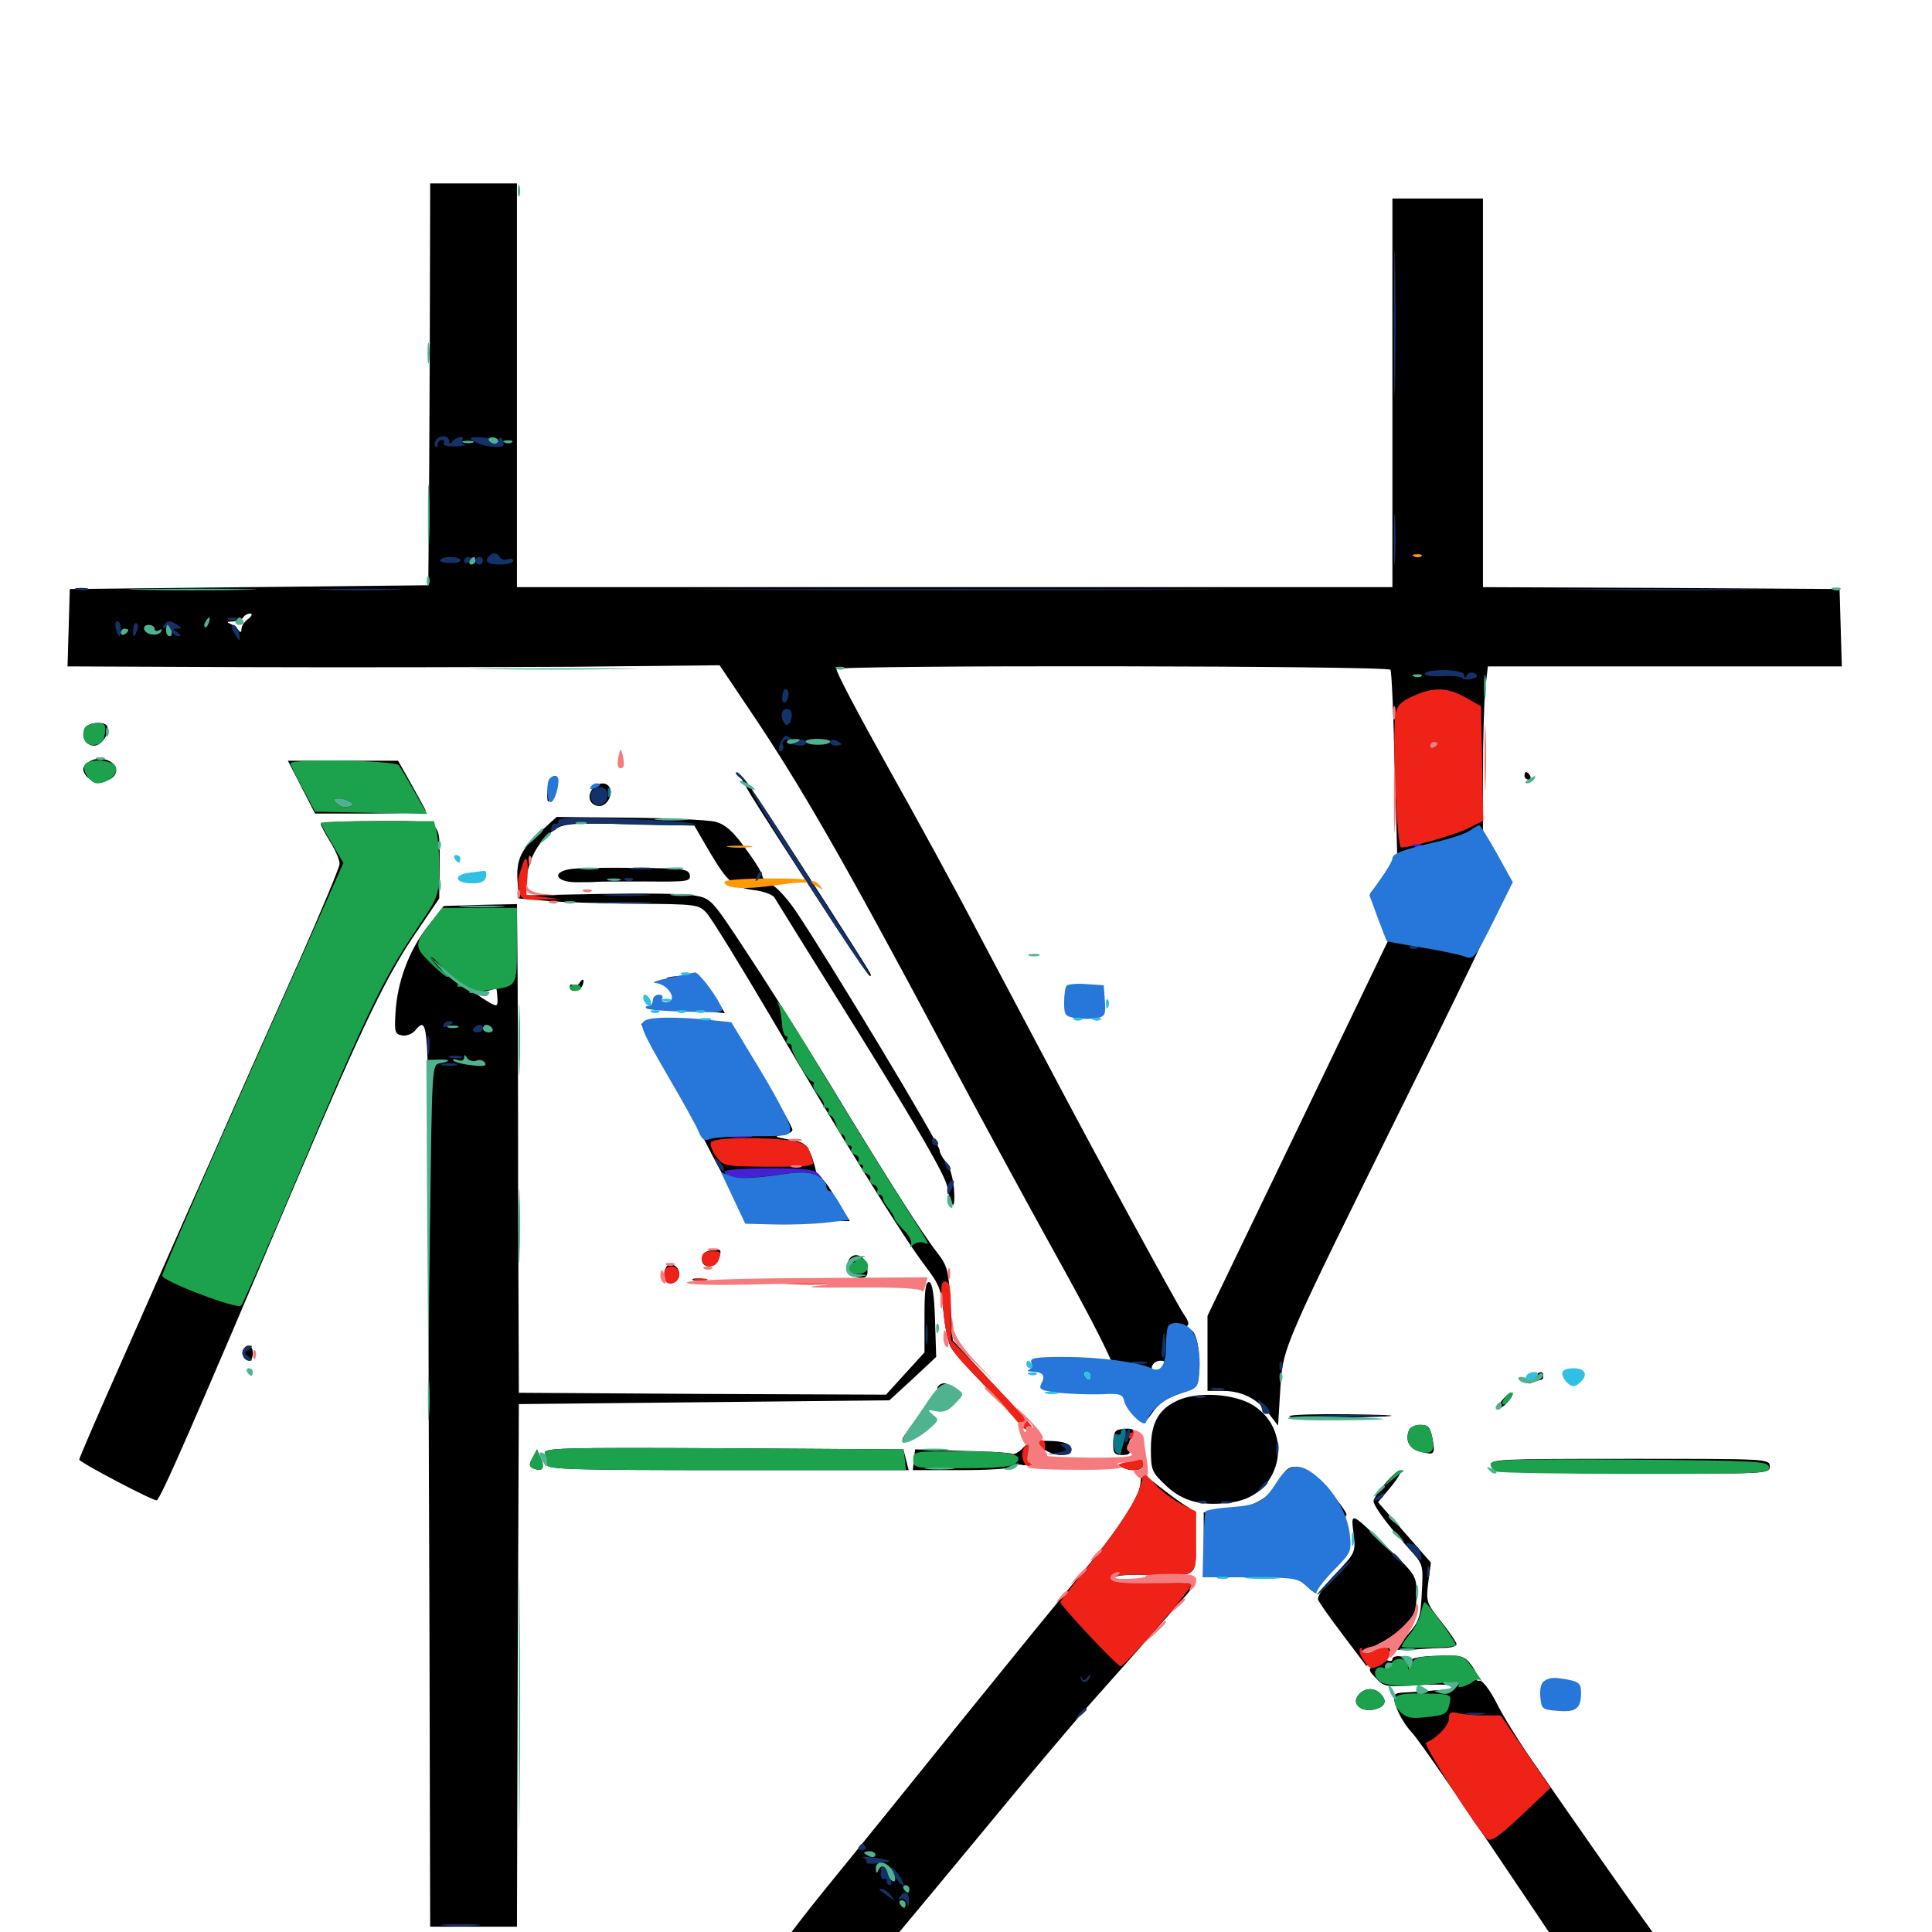 <svg xmlns="http://www.w3.org/2000/svg" viewBox="0 -1000 1000 1000">
	<path fill="#000000" d="M222.461 -823.633C222.266 -778.711 222.07 -731.836 221.875 -719.531L221.68 -697.07L128.906 -696.094L36.133 -695.117L35.547 -675.195L34.961 -655.078L127.344 -654.688C178.125 -654.492 254.102 -654.688 296.094 -654.883L372.461 -655.664L388.086 -632.422C414.062 -593.945 436.133 -555.664 488.281 -457.812C505.664 -425 530.273 -379.883 542.773 -357.227C568.164 -311.523 576.172 -295.703 581.055 -280.273C583.398 -272.852 584.961 -270.703 586.133 -272.461C587.5 -274.609 588.281 -274.609 589.453 -272.656C590.625 -270.898 591.797 -271.484 593.359 -275.195C594.727 -277.93 595.703 -281.641 595.703 -283.203C595.703 -284.766 596.68 -285.547 597.656 -284.961C600.781 -283.008 600 -277.148 595.703 -272.266C593.555 -269.727 591.797 -266.406 591.797 -264.844C591.797 -263.281 593.75 -264.844 596.289 -268.555C599.414 -273.242 603.516 -276.172 610.352 -278.516C619.922 -281.641 620.117 -281.836 620.703 -290.43C621.094 -295.312 620.508 -302.148 619.531 -305.859C618.164 -311.133 616.992 -312.305 613.086 -311.914C610.352 -311.719 609.766 -311.914 611.914 -312.5C616.016 -313.672 616.016 -315.039 612.5 -320.117C608.984 -325.391 567.188 -401.953 543.945 -446.094C533.398 -466.016 516.211 -498.438 505.664 -518.359C495.312 -538.281 474.414 -576.562 459.375 -603.32C444.336 -630.273 432.422 -652.734 433.008 -653.711C434.18 -655.859 718.359 -655.469 719.727 -653.32C720.312 -652.148 721.289 -629.883 721.875 -603.711L723.242 -555.859L716.211 -546.68L709.18 -537.5L713.867 -525.195L718.359 -512.891L671.68 -415.82L625 -318.945V-299.414V-280.078H632.812C642.578 -280.078 650.586 -276.172 656.836 -268.164L661.523 -262.109L662.695 -281.25C664.258 -303.32 662.891 -300.195 729.297 -434.57C765.82 -508.203 781.25 -541.406 781.25 -544.727C781.25 -545.898 778.125 -551.562 774.414 -557.422L767.578 -567.969V-599.609C767.578 -616.797 768.164 -636.523 768.75 -643.164L770.117 -655.078H861.719H953.32L952.734 -675.195L952.148 -695.117L859.961 -695.703L767.578 -696.094V-796.68V-897.266H744.141H720.703V-796.68V-696.094H494.141H267.578V-800.586V-905.078H245.117H222.656ZM128.516 -679.688C126.562 -678.32 125 -675.977 125 -674.414C125 -672.656 124.414 -672.461 123.438 -673.828C122.656 -675 120.703 -676.562 119.141 -677.148C117.188 -677.93 117.578 -678.32 120.508 -678.32C122.852 -678.516 125.391 -679.492 125.977 -680.469C126.562 -681.641 128.32 -682.422 129.492 -682.422C130.859 -682.422 130.273 -681.055 128.516 -679.688ZM53.711 -674.609C53.125 -675.781 52.148 -676.562 51.758 -676.562C51.367 -676.562 50.391 -675.781 49.805 -674.609C49.219 -673.633 50 -672.656 51.758 -672.656C53.516 -672.656 54.297 -673.633 53.711 -674.609ZM60.547 -674.609C60.547 -675.781 59.766 -676.562 58.594 -676.562C57.617 -676.562 56.641 -675.781 56.641 -674.609C56.641 -673.633 57.617 -672.656 58.594 -672.656C59.766 -672.656 60.547 -673.633 60.547 -674.609ZM75.977 -673.633C73.438 -676.172 62.5 -676.562 62.5 -674.023C62.5 -673.047 64.258 -672.656 66.406 -673.242C68.555 -673.828 70.312 -673.633 70.312 -672.852C70.312 -672.07 72.07 -671.484 74.219 -671.484C76.758 -671.484 77.344 -672.266 75.977 -673.633ZM87.891 -674.609C87.891 -675.781 87.5 -676.562 87.109 -676.562C86.523 -676.562 85.547 -675.781 84.961 -674.609C84.375 -673.633 84.766 -672.656 85.742 -672.656C86.914 -672.656 87.891 -673.633 87.891 -674.609ZM106.836 -672.266C107.422 -673.633 107.227 -675.391 106.641 -675.977C106.055 -676.758 105.469 -675.586 105.664 -673.438C105.664 -671.289 106.25 -670.703 106.836 -672.266ZM408.203 -616.016C408.203 -617.188 407.812 -617.969 407.422 -617.969C406.836 -617.969 405.859 -617.188 405.273 -616.016C404.688 -615.039 405.078 -614.062 406.055 -614.062C407.227 -614.062 408.203 -615.039 408.203 -616.016ZM421.289 -616.797C422.07 -617.383 420.898 -617.969 418.75 -617.773C416.602 -617.773 416.016 -617.188 417.578 -616.602C418.945 -616.016 420.703 -616.211 421.289 -616.797ZM744.141 -615.234C744.141 -615.625 743.359 -616.016 742.188 -616.016C741.211 -616.016 740.234 -615.039 740.234 -613.867C740.234 -612.891 741.211 -612.5 742.188 -613.086C743.359 -613.672 744.141 -614.648 744.141 -615.234ZM601.172 -291.797C599.805 -289.648 598.047 -288.672 597.07 -289.648C594.727 -291.992 597.07 -295.703 600.781 -295.703C603.125 -295.703 603.125 -295.117 601.172 -291.797ZM592.969 -288.477C593.164 -285.742 592.383 -284.57 591.016 -285.547C589.844 -286.328 587.109 -286.914 584.961 -286.914C582.812 -286.914 580.859 -288.477 580.469 -290.43C579.883 -293.359 580.859 -293.945 586.328 -293.359C591.406 -292.969 592.773 -291.797 592.969 -288.477ZM583.594 -290.43C582.227 -291.016 583.203 -291.406 585.938 -291.406C588.672 -291.406 589.648 -291.016 588.477 -290.43C587.109 -290.039 584.766 -290.039 583.594 -290.43ZM43.75 -622.852C41.992 -618.359 44.336 -614.062 48.828 -614.062C52.734 -614.062 57.227 -621.094 55.273 -624.414C53.711 -626.953 44.727 -625.781 43.75 -622.852ZM45.703 -605.469C42.773 -603.125 42.383 -601.953 44.141 -599.023C46.875 -594.531 56.445 -594.336 59.375 -598.828C63.086 -604.883 52.344 -610.156 45.703 -605.469ZM156.055 -592.578L163.086 -578.906H191.992C208.008 -578.906 220.703 -579.492 220.312 -580.469C220.117 -581.25 216.602 -587.305 212.891 -594.141L206.055 -606.25H177.539H149.023ZM393.945 -580.078C422.266 -535.742 449.219 -494.922 450.195 -494.922C451.562 -494.922 452.93 -492.773 427.148 -533.008C390.625 -589.844 386.328 -596.289 383.398 -598.633C381.836 -600 386.523 -591.602 393.945 -580.078ZM789.062 -598.438C789.062 -597.461 790.039 -596.484 791.211 -596.484C792.188 -596.484 792.578 -597.461 791.992 -598.438C791.406 -599.609 790.43 -600.391 789.844 -600.391C789.453 -600.391 789.062 -599.609 789.062 -598.438ZM284.375 -595.312C283.789 -593.555 283.203 -590.43 283.203 -588.086C283.398 -584.766 283.594 -584.375 284.961 -586.719C288.086 -591.992 289.258 -598.438 287.5 -598.438C286.328 -598.438 284.961 -597.07 284.375 -595.312ZM306.641 -591.602C303.516 -587.695 305.469 -582.812 310.352 -582.812C314.258 -582.812 317.578 -589.062 315.43 -592.578C313.672 -595.508 309.375 -594.922 306.641 -591.602ZM278.906 -568.75C269.141 -559.57 266.992 -554.492 267.969 -542.578L268.555 -534.961L282.227 -533.789C289.844 -533.008 310.742 -532.422 328.711 -532.227C360.742 -532.031 361.719 -531.836 365.82 -527.344C368.164 -524.805 383.203 -500.391 399.219 -473.242C435.547 -411.133 466.797 -360.742 478.32 -345.508C486.328 -334.961 487.305 -332.617 488.477 -319.727C489.258 -311.914 491.016 -303.906 492.578 -301.953C498.242 -293.75 529.102 -262.695 527.734 -266.406C526.953 -268.555 518.75 -278.516 509.766 -288.281L493.164 -306.25L491.992 -325C491.016 -342.383 490.43 -344.727 485.156 -351.562C477.734 -360.938 459.18 -390.039 428.125 -441.211C415.039 -462.695 396.094 -492.578 386.133 -507.617C368.359 -534.57 368.164 -534.961 359.375 -536.523C354.492 -537.5 332.617 -537.695 310.938 -537.305L271.094 -536.523L272.461 -545.508C274.023 -556.25 278.906 -564.844 286.523 -570.117C291.602 -573.828 294.336 -574.023 325.781 -573.438L359.375 -572.656L366.992 -559.57C376.562 -543.359 379.688 -540.625 390.43 -539.258C395.312 -538.672 399.805 -536.914 400.781 -535.547C401.562 -534.18 421.68 -501.758 445.508 -463.672C475.781 -414.844 489.062 -391.797 490.234 -385.938C492.383 -373.633 494.727 -373.047 493.75 -385.156C493.164 -390.82 491.406 -396.875 489.453 -398.828C487.695 -400.781 486.328 -403.516 486.328 -404.688C486.328 -407.812 429.102 -502.93 411.719 -528.711C407.422 -534.961 401.953 -541.016 399.219 -542.188C396.68 -543.359 394.531 -545.508 394.531 -546.875C394.531 -548.047 390.625 -554.492 385.742 -560.938C379.492 -569.727 375.391 -573.242 370.508 -574.609C366.797 -575.586 346.68 -576.562 325.977 -576.758L288.086 -577.148ZM166.016 -573.633C166.016 -572.656 168.359 -568.555 170.898 -564.258C173.633 -559.961 175.781 -554.883 175.781 -552.93C175.781 -551.172 166.406 -528.711 155.078 -503.125C143.75 -477.734 123.047 -431.445 109.375 -400.195C95.508 -369.141 74.609 -321.68 62.695 -294.727C50.781 -267.969 41.016 -245.312 41.016 -244.531C41.016 -243.164 78.516 -223.438 81.055 -223.438C82.812 -223.438 99.023 -260.547 153.32 -388.477C188.477 -471.094 200.391 -495.703 216.211 -518.555L227.344 -534.961L227.539 -551.562C227.539 -576.562 229.688 -575 195.312 -575C179.297 -575 166.016 -574.414 166.016 -573.633ZM295.508 -550.195C285.742 -548.828 287.109 -543.75 297.461 -543.359C301.953 -543.359 307.031 -543.359 308.594 -543.555C310.156 -543.75 321.875 -543.75 334.57 -543.75C355.859 -543.555 357.617 -543.75 357.031 -547.07C356.445 -550.195 353.711 -550.586 329.102 -550.781C314.062 -550.977 298.828 -550.781 295.508 -550.195ZM221.289 -520.312C211.719 -508.203 205.469 -491.406 204.688 -475.391C204.102 -465.82 204.492 -464.648 208.203 -464.062C210.352 -463.672 213.477 -464.844 214.844 -466.602C221.289 -474.414 221.68 -470.508 221.68 -397.656C221.68 -358.203 221.875 -253.32 222.266 -164.453L222.656 -2.734H245.117H267.578L267.969 -137.891L268.555 -273.242L364.453 -274.219L460.352 -275.195L472.461 -286.328L484.57 -297.656L483.984 -316.406C483.594 -329.492 482.617 -335.742 481.055 -336.328C479.102 -336.914 478.516 -332.422 478.516 -318.555V-300L468.555 -289.062L458.594 -278.125L363.477 -278.516L268.555 -279.102L268.164 -384.57C268.164 -442.578 267.969 -499.414 267.773 -511.133L267.578 -532.031L248.633 -531.641L229.688 -531.055ZM257.422 -484.18C257.812 -478.32 257.617 -478.32 249.609 -483.398C246.094 -485.742 244.531 -487.109 246.094 -486.523C248.242 -485.938 256.25 -487.695 256.836 -488.867C256.836 -489.062 257.227 -486.914 257.422 -484.18ZM345.117 -493.75C344.531 -492.969 345.312 -490.43 347.07 -487.891C348.633 -485.352 349.414 -483.203 348.633 -483.203C348.047 -483.203 348.633 -482.031 350 -480.664C351.367 -479.102 357.617 -477.539 363.867 -476.758L375.195 -475.586L372.266 -480.469C370.508 -483.008 367.773 -487.305 366.016 -490.039C363.477 -493.945 361.328 -494.922 354.688 -494.922C350 -494.922 345.898 -494.336 345.117 -493.75ZM363.281 -490.234C363.281 -488.867 364.648 -486.523 366.211 -485.156C367.773 -483.789 368.555 -482.031 367.969 -481.055C366.602 -478.711 356.055 -478.711 354.688 -481.055C353.906 -482.031 355.469 -482.422 357.617 -481.836C364.648 -479.883 360.938 -485.938 353.906 -488.086C345.312 -490.625 346.094 -492.969 355.469 -492.969C360.742 -492.969 363.281 -492.188 363.281 -490.234ZM299.805 -491.016C299.023 -489.844 297.656 -489.453 296.68 -490.039C295.703 -490.82 294.922 -490.234 294.922 -489.258C294.922 -485.938 300.195 -486.719 301.562 -490.039C302.734 -493.359 301.562 -493.945 299.805 -491.016ZM332.031 -469.922C332.031 -469.141 338.281 -457.422 345.898 -444.141C353.516 -430.664 364.062 -411.328 369.336 -400.781C380.273 -379.688 386.914 -372.07 394.336 -371.68C399.219 -371.484 399.219 -371.289 393.555 -369.922C389.844 -368.945 397.461 -368.359 413.867 -368.164L439.844 -367.969L437.109 -372.461C435.547 -374.805 432.422 -380.078 429.883 -384.18C427.539 -388.086 424.805 -391.016 423.828 -390.43C423.047 -389.844 422.461 -390.625 422.656 -391.992C422.656 -393.164 421.484 -397.461 420.117 -401.562C417.578 -407.812 416.406 -408.789 408.398 -410.156C400.977 -411.523 400.391 -411.914 404.883 -412.5C407.812 -412.891 410.156 -414.062 410.156 -415.234C410.156 -417.578 383.789 -462.5 379.102 -468.164C376.758 -470.898 372.852 -471.484 354.102 -471.484C341.992 -471.484 332.031 -470.898 332.031 -469.922ZM375.781 -452.148C377.734 -449.219 371.484 -448.242 369.141 -451.172C367.188 -453.32 367.383 -453.906 370.703 -453.906C373.047 -453.906 375.195 -453.125 375.781 -452.148ZM367.773 -352.734C364.844 -352.344 363.281 -350.781 363.281 -348.242C363.281 -343.164 370.508 -343.359 372.07 -348.633C373.633 -353.32 373.438 -353.711 367.773 -352.734ZM438.867 -346.68C437.695 -342.188 440.82 -338.672 445.898 -338.672C448.633 -338.672 449.414 -339.844 448.828 -344.141C448.047 -350.781 440.625 -352.734 438.867 -346.68ZM344.531 -343.555C343.75 -341.992 343.75 -339.258 344.531 -337.695C345.898 -333.789 351.562 -336.133 351.562 -340.625C351.562 -345.117 345.898 -347.461 344.531 -343.555ZM358.984 -337.305C357.617 -337.891 358.594 -338.281 361.328 -338.281C364.062 -338.281 365.039 -337.891 363.867 -337.305C362.5 -336.914 360.156 -336.914 358.984 -337.305ZM125.977 -301.562C124.609 -299.219 126.367 -295.703 129.102 -295.703C130.078 -295.703 130.859 -297.461 130.859 -299.609C130.859 -303.711 127.93 -304.883 125.977 -301.562ZM546.484 -296.289C544.922 -296.875 545.508 -297.461 547.656 -297.461C549.805 -297.656 550.977 -297.07 550.195 -296.484C549.609 -295.898 547.852 -295.703 546.484 -296.289ZM792.969 -286.523C790.43 -283.594 790.625 -283.398 793.75 -284.57C795.703 -285.352 797.656 -285.938 798.047 -285.938C798.438 -285.938 798.828 -286.914 798.828 -287.891C798.828 -290.82 796.289 -290.234 792.969 -286.523ZM485.352 -282.031C485.938 -283.203 487.305 -283.984 488.477 -283.984C491.211 -283.984 490.625 -282.617 487.109 -281.25C485.547 -280.664 484.766 -280.859 485.352 -282.031ZM554.297 -280.664C552.734 -281.25 553.32 -281.836 555.469 -281.836C557.617 -282.031 558.789 -281.445 558.008 -280.859C557.422 -280.273 555.664 -280.078 554.297 -280.664ZM778.32 -276.172C776.367 -274.023 775.195 -271.875 775.781 -271.289C776.367 -270.703 778.32 -272.07 780.273 -274.219C782.227 -276.367 783.398 -278.516 782.812 -279.102C782.227 -279.688 780.273 -278.32 778.32 -276.172ZM610.156 -275.391C599.805 -270.898 595.703 -263.672 595.703 -250.195C595.703 -239.062 596.094 -238.086 603.516 -231.055C612.305 -222.656 622.656 -220.117 638.086 -222.461C664.648 -226.367 670.312 -261.523 646.484 -273.828C636.523 -278.711 619.727 -279.492 610.156 -275.391ZM667.383 -266.992C667.773 -267.773 681.641 -268.164 697.852 -267.969C730.469 -267.578 727.148 -266.797 690.039 -266.016C677.148 -265.625 666.797 -266.016 667.383 -266.992ZM729.297 -259.766C727.148 -254.297 729.492 -250 735.156 -248.633C742.578 -246.68 742.969 -247.07 741.406 -255.664C740.234 -261.328 739.258 -262.5 735.156 -262.5C732.617 -262.5 729.883 -261.328 729.297 -259.766ZM577.539 -259.18C576.758 -258.594 576.172 -255.469 576.172 -252.344C576.172 -247.852 576.953 -246.875 580.859 -246.875C584.57 -246.875 585.352 -247.656 584.57 -250.586C583.984 -252.539 584.57 -254.883 585.742 -255.469C589.453 -257.812 588.086 -260.547 583.398 -260.547C580.859 -260.547 578.125 -259.961 577.539 -259.18ZM467.773 -256.445C466.992 -255.273 466.797 -254.102 467.383 -253.516C467.773 -252.93 468.75 -253.906 469.336 -255.664C470.703 -258.984 469.531 -259.57 467.773 -256.445ZM537.109 -253.711C537.109 -250.977 544.141 -246.875 549.023 -246.875C553.516 -246.875 554.883 -247.656 554.297 -250.195C553.906 -252.539 551.367 -253.711 545.312 -254.102C540.82 -254.297 537.109 -254.297 537.109 -253.711ZM528.516 -249.609C526.758 -248.047 524.805 -247.07 524.023 -247.461C523.047 -248.047 511.523 -248.828 498.047 -249.023L473.633 -249.805L473.047 -244.336L472.461 -239.062H497.852C511.719 -239.062 523.633 -239.844 524.219 -240.82C524.805 -241.797 526.953 -242.188 528.906 -241.797C531.445 -241.016 532.227 -242.188 532.422 -246.875C532.617 -253.711 532.617 -253.711 528.516 -249.609ZM282.031 -247.656C282.617 -246.094 283.203 -243.359 283.203 -241.797C283.203 -239.453 297.266 -239.062 376.758 -239.062H470.312L468.945 -244.531L467.578 -249.805L374.219 -250.391C289.453 -250.781 280.859 -250.586 282.031 -247.656ZM275.586 -245.312C273.633 -241.797 273.828 -240.82 276.367 -239.844C280.859 -238.086 282.227 -240.234 279.883 -245.312L277.93 -249.805ZM584.375 -243.555C578.711 -242.383 580.664 -239.062 587.109 -239.062C590.039 -239.062 591.797 -240.234 591.797 -241.992C591.797 -243.555 591.211 -244.727 590.43 -244.727C589.453 -244.531 586.914 -243.945 584.375 -243.555ZM771.875 -241.602C772.461 -238.281 777.734 -238.086 844.336 -237.5C915.039 -237.109 916.016 -237.109 916.016 -241.016C916.016 -244.922 914.844 -244.922 843.555 -244.922C775.781 -244.922 771.289 -244.727 771.875 -241.602ZM663.281 -235.352C657.812 -225 649.805 -220.117 635.938 -218.555L623.047 -217.188V-202.734C623.047 -190.234 623.438 -188.281 626.562 -188.086C629.297 -188.086 629.297 -187.695 625.977 -186.328C623.438 -185.352 631.055 -184.57 646.289 -184.57C667.969 -184.375 671.094 -183.984 674.805 -180.469L679.102 -176.562L688.867 -186.914C698.633 -197.07 698.633 -197.461 697.266 -206.445C696.484 -211.523 696.289 -215.625 696.68 -215.625C699.219 -215.625 683.984 -234.18 679.102 -237.305C670.508 -242.383 666.602 -241.992 663.281 -235.352ZM716.992 -232.227C713.672 -228.32 710.938 -224.219 710.938 -223.047C710.938 -220.508 718.75 -209.961 729.102 -198.633C736.719 -190.234 736.719 -190.234 735.938 -175.977C735.352 -163.086 734.57 -160.742 728.906 -154.297C725.586 -150.391 722.656 -146.68 722.656 -146.289C722.656 -145.898 727.344 -145.898 733.008 -146.289C738.477 -146.68 745.508 -147.07 748.633 -147.07C751.562 -147.266 753.906 -148.047 753.906 -149.023C753.906 -149.805 750.391 -155.078 745.898 -160.742C738.281 -170.312 738.086 -171.094 739.258 -180.859L740.625 -191.211L726.953 -206.836L713.281 -222.461L720.117 -230.664C728.32 -240.82 725.586 -241.992 716.992 -232.227ZM590.234 -231.836C589.648 -224.805 577.93 -207.031 558.789 -184.375C550.195 -174.219 522.266 -139.844 496.68 -108.203C471.289 -76.562 440.43 -38.477 428.32 -23.633C416.211 -8.789 406.25 4.297 406.25 5.273C406.25 6.25 412.695 13.867 420.508 22.07L434.961 36.914L458.203 8.789C471.094 -6.641 496.875 -37.695 515.625 -60.352C534.18 -83.008 555.859 -108.398 563.281 -116.992C587.305 -143.945 608.203 -167.773 613.867 -174.219C619.141 -180.469 619.141 -180.469 614.844 -180.664C612.305 -180.664 602.93 -180.859 593.75 -181.055C584.18 -181.25 577.148 -182.227 577.148 -183.398C577.148 -184.57 583.594 -185.156 593.75 -184.766C620.117 -183.984 619.336 -183.594 618.75 -202.344C618.164 -215.82 617.578 -218.555 614.258 -220.312C612.109 -221.484 606.25 -225.781 601.172 -229.688C596.094 -233.789 591.797 -237.109 591.406 -237.109C591.016 -237.109 590.43 -234.766 590.234 -231.836ZM700.586 -206.25C701.758 -196.484 701.562 -196.289 691.406 -185.547C685.742 -179.688 681.641 -173.633 682.227 -172.07C682.617 -170.703 688.477 -162.5 695.117 -153.711L707.227 -137.695L713.867 -141.797C717.578 -143.945 720.703 -146.094 720.703 -146.68C720.703 -148.438 710.156 -145.117 708.789 -142.969C708.008 -141.602 707.031 -141.602 706.25 -142.969C705.664 -144.141 708.789 -146.875 713.477 -149.023C718.164 -151.367 724.414 -155.664 727.539 -158.984C732.227 -163.867 733.203 -166.602 733.203 -174.609C733.203 -184.18 732.812 -184.766 719.531 -197.656C698.633 -217.969 699.219 -217.773 700.586 -206.25ZM720.703 -141.211C720.703 -140.234 719.531 -140.039 718.164 -140.625C716.797 -141.016 714.062 -140.234 711.914 -138.672C708.008 -135.938 708.008 -135.742 712.305 -131.25C716.211 -126.953 717.578 -126.758 733.398 -127.734C742.773 -128.32 750.781 -128.125 751.367 -127.344C751.758 -126.367 750.195 -125.586 747.656 -125.391C745.117 -125.195 741.406 -125 739.258 -124.805C737.109 -124.609 732.031 -124.219 728.125 -124.023C722.07 -123.828 721.094 -123.242 721.68 -120.117C722.656 -114.844 726.367 -108.008 730.859 -103.125C735.156 -98.438 757.227 -66.211 793.555 -12.109L819.336 26.367L846.289 26.562C860.938 26.562 873.047 26.172 873.047 25.586C873.047 25.195 865.234 13.867 855.859 0.781C839.648 -21.68 819.336 -50.781 791.992 -90.234C785.547 -99.609 777.539 -112.5 774.414 -118.945C771.094 -125.391 767.188 -130.469 765.82 -130.078C764.453 -129.883 763.867 -130.469 764.453 -131.445C765.039 -132.422 763.672 -135.352 761.523 -138.281C757.812 -142.969 756.445 -143.359 743.945 -142.969C735.938 -142.773 730.469 -141.797 730.469 -140.625C730.469 -139.062 729.883 -139.062 728.906 -140.625C727.344 -143.164 720.703 -143.555 720.703 -141.211ZM703.125 -122.656C699.219 -118.164 704.688 -113.477 711.523 -115.234C717.188 -116.602 718.164 -119.727 714.453 -123.438C711.133 -126.758 706.055 -126.367 703.125 -122.656Z"/>
	<path fill="#ff9906" d="M732.031 -711.914C730.469 -712.5 731.055 -713.086 733.203 -713.086C735.352 -713.281 736.523 -712.695 735.742 -712.109C735.156 -711.523 733.398 -711.328 732.031 -711.914ZM377.539 -561.523C374.414 -561.914 376.953 -562.305 382.812 -562.305C388.672 -562.305 391.211 -561.914 388.281 -561.523C385.156 -561.133 380.469 -561.133 377.539 -561.523ZM375 -543.555C375 -540.039 385.156 -539.453 401.562 -541.797C415.43 -543.75 418.945 -543.75 422.461 -541.406C426.367 -539.062 426.562 -539.062 424.023 -541.992C421.875 -544.727 417.383 -545.312 398.242 -545.312C385.352 -545.312 375 -544.531 375 -543.555Z"/>
	<path fill="#ef2218" d="M731.25 -639.648C724.805 -636.719 723.047 -634.766 722.266 -629.883C720.508 -618.555 723.047 -561.328 725.195 -561.328C730.273 -561.328 753.711 -567.969 760.352 -571.484L767.773 -575.195L767.188 -604.883L766.602 -634.375L758.789 -638.867C749.219 -644.336 741.797 -644.531 731.25 -639.648ZM744.141 -615.234C744.141 -614.648 743.359 -613.672 742.188 -613.086C741.211 -612.5 740.234 -612.891 740.234 -613.867C740.234 -615.039 741.211 -616.016 742.188 -616.016C743.359 -616.016 744.141 -615.625 744.141 -615.234ZM270.508 -552.539C269.922 -550.977 269.141 -548.242 268.555 -546.484C267.969 -544.922 268.164 -541.406 268.75 -538.672C269.922 -534.375 270.898 -533.984 280.078 -534.375L290.039 -534.57L281.25 -535.742L272.461 -536.914L273.047 -546.289C273.633 -555.273 272.266 -558.398 270.508 -552.539ZM367.969 -408.789C367.383 -407.617 368.555 -404.297 370.508 -401.562C374.414 -396.289 374.805 -396.289 398.242 -396.094C418.945 -396.094 421.875 -396.484 420.703 -399.023C420.117 -400.781 419.141 -403.516 418.555 -405.273C417.383 -409.18 406.445 -410.938 384.57 -410.938C375.586 -410.938 368.75 -409.961 367.969 -408.789ZM363.281 -348.438C363.281 -343.75 370.117 -342.969 371.875 -347.656C373.633 -352.148 373.438 -352.344 368.164 -352.344C364.648 -352.344 363.281 -351.367 363.281 -348.438ZM343.75 -341.016C343.75 -336.328 345.312 -334.766 348.828 -336.133C353.125 -337.695 352.148 -344.531 347.656 -344.531C345.117 -344.531 343.75 -343.164 343.75 -341.016ZM359.961 -337.305C358.008 -337.891 359.18 -338.281 362.305 -338.281C365.625 -338.281 366.992 -337.891 365.82 -337.305C364.453 -336.914 361.719 -336.914 359.961 -337.305ZM408.789 -335.352C402.539 -335.742 407.227 -335.938 418.945 -335.938C430.859 -335.938 435.938 -335.742 430.273 -335.352C424.609 -334.961 415.039 -334.961 408.789 -335.352ZM487.5 -328.516C490.43 -301.953 489.648 -303.711 505.664 -286.914C513.867 -278.32 523.047 -268.359 525.977 -264.844C528.906 -261.133 531.25 -259.375 531.25 -260.547C531.25 -261.719 532.422 -262.109 533.789 -261.328C536.523 -259.766 527.148 -270.117 506.445 -291.797L492.188 -306.445V-321.68C492.188 -333.203 491.602 -336.719 489.453 -336.719C487.305 -336.719 486.914 -334.57 487.5 -328.516ZM583.984 -256.445C583.984 -257.617 584.961 -258.594 585.938 -258.594C587.109 -258.594 587.891 -258.203 587.891 -257.812C587.891 -257.227 587.109 -256.25 585.938 -255.664C584.961 -255.078 583.984 -255.469 583.984 -256.445ZM538.281 -251.758C539.062 -250.195 539.844 -248.828 540.234 -248.828C540.625 -248.828 541.016 -250.195 541.016 -251.758C541.016 -253.32 540.234 -254.688 539.062 -254.688C538.086 -254.688 537.695 -253.32 538.281 -251.758ZM530.664 -251.367C527.734 -248.633 529.297 -241.016 532.812 -241.016C535.352 -241.016 535.547 -241.406 533.398 -242.773C531.836 -243.75 531.25 -245.898 532.227 -248.633C533.398 -252.734 533.008 -253.711 530.664 -251.367ZM583.008 -243.164C578.125 -242.188 577.734 -241.602 580.664 -240.43C586.523 -238.086 591.797 -238.867 591.797 -241.992C591.797 -243.555 591.211 -244.727 590.43 -244.727C589.453 -244.531 586.328 -243.945 583.008 -243.164ZM542.578 -241.602C539.062 -241.992 541.797 -242.383 548.828 -242.383C555.859 -242.383 558.594 -241.992 555.273 -241.602C551.758 -241.211 545.898 -241.211 542.578 -241.602ZM590.234 -230.859C587.891 -222.656 577.344 -206.641 560.742 -186.328C554.297 -178.32 548.828 -171.289 548.828 -170.703C548.828 -168.945 578.32 -137.5 580.078 -137.5C582.227 -137.5 617.773 -178.711 616.602 -179.883C616.016 -180.469 606.641 -180.859 595.898 -181.055C584.18 -181.25 576.172 -182.227 576.172 -183.398C576.172 -184.57 582.812 -185.156 593.359 -184.766C619.922 -183.984 619.141 -183.594 619.141 -201.953V-217.578L611.523 -221.484C607.227 -223.633 601.172 -228.125 598.047 -231.641L592.188 -237.695ZM711.914 -147.266C712.5 -146.484 711.133 -145.312 708.984 -144.727C706.836 -144.141 705.078 -144.727 705.078 -145.898C705.078 -147.07 704.492 -147.266 703.906 -146.68C703.125 -145.898 704.102 -143.164 705.859 -140.625C708.594 -136.328 709.57 -135.938 713.672 -137.695C720.312 -140.82 721.484 -146.68 715.625 -147.852C713.086 -148.242 711.523 -148.047 711.914 -147.266ZM750 -110.547C750 -106.836 743.164 -99.805 738.086 -98.047C736.133 -97.461 765.039 -52.148 769.922 -48.047C771.875 -46.68 776.172 -49.609 787.5 -60.352L802.539 -74.609L789.648 -93.359L776.758 -112.109H767.773C762.891 -112.109 756.836 -112.695 754.492 -113.281C750.977 -114.258 750 -113.672 750 -110.547Z"/>
	<path fill="#1ca14c" d="M43.75 -622.852C41.797 -617.969 44.531 -613.672 49.219 -614.453C52.539 -614.844 53.906 -616.602 54.297 -620.508C54.883 -625 54.297 -625.781 49.805 -625.781C47.07 -625.781 44.336 -624.414 43.75 -622.852ZM43.945 -604.297C42.188 -601.367 46.68 -594.531 50.391 -594.531C55.859 -594.531 61.328 -599.414 59.961 -603.125C58.594 -606.641 46.094 -607.617 43.945 -604.297ZM150.391 -604.883C150.391 -603.906 153.32 -598.047 156.836 -591.602L163.086 -579.883L191.992 -579.297L221.094 -578.711L214.648 -590.039C211.133 -596.289 207.422 -602.539 206.445 -603.906C204.492 -606.445 150.391 -607.422 150.391 -604.883ZM181.25 -584.961C183.398 -583.789 183.203 -583.203 180.273 -582.422C178.32 -581.836 175.586 -582.617 174.219 -584.18C172.266 -586.133 172.461 -586.719 175.195 -586.719C177.148 -586.719 179.883 -585.938 181.25 -584.961ZM166.016 -574.023C166.016 -573.633 168.555 -568.75 171.875 -563.281L177.734 -553.32L154.102 -500.195C112.891 -408.008 83.984 -341.797 83.984 -339.648C83.984 -336.914 122.852 -322.07 124.805 -324.219C125.781 -325.195 134.961 -346.289 145.508 -370.898C190.625 -477.734 196.875 -491.016 216.211 -519.922C226.953 -535.742 227.148 -536.523 227.344 -550.195C227.344 -558.008 226.758 -566.602 225.977 -569.727L224.609 -575H195.312C179.102 -575 166.016 -574.609 166.016 -574.023ZM223.242 -522.852C214.258 -511.328 214.258 -509.961 222.852 -501.562C227.148 -497.266 231.055 -494.141 231.445 -494.336C233.594 -495.312 238.086 -492.383 237.109 -490.82C236.523 -489.844 236.719 -489.062 237.695 -489.258C241.602 -489.844 244.336 -488.867 243.164 -487.109C242.578 -486.133 243.164 -485.547 244.531 -486.133C245.898 -486.523 250.195 -487.305 253.906 -487.695C267.578 -489.453 267.578 -489.453 267.578 -510.742V-530.078H248.242H228.906ZM227.539 -500.781C229.492 -498.633 230.664 -496.875 230.078 -496.875C229.492 -496.875 227.539 -498.633 225.586 -500.781C223.633 -502.93 222.461 -504.688 223.047 -504.688C223.633 -504.688 225.586 -502.93 227.539 -500.781ZM294.922 -488.672C294.922 -487.891 296.289 -487.109 297.852 -487.109C299.414 -487.109 300.781 -487.891 300.781 -488.672C300.781 -489.648 299.414 -490.43 297.852 -490.43C296.289 -490.43 294.922 -489.648 294.922 -488.672ZM402.93 -480.078C403.516 -478.906 404.297 -474.805 404.688 -470.898C404.883 -466.797 405.859 -463.672 406.836 -463.672C407.617 -463.672 407.812 -462.891 407.227 -461.719C406.641 -460.742 407.031 -459.766 408.008 -459.766C409.18 -459.766 409.961 -459.18 409.766 -458.398C408.984 -456.055 418.359 -440.234 420.312 -440.234C421.289 -440.234 421.68 -439.453 421.094 -438.672C420.508 -437.695 421.68 -435.156 423.828 -433.008C425.781 -430.664 426.953 -428.32 426.367 -427.734C425.586 -427.148 426.172 -426.562 427.539 -426.562C428.906 -426.562 429.297 -425.781 428.711 -424.609C428.125 -423.633 428.32 -422.656 429.492 -422.656C430.664 -422.656 432.031 -420.508 432.812 -417.773C433.398 -415.039 434.766 -412.891 435.742 -412.891C436.719 -412.891 437.5 -411.523 437.5 -409.961C437.5 -408.398 438.477 -407.031 439.648 -407.031C440.625 -407.031 441.211 -406.25 440.625 -405.273C440.039 -404.297 440.82 -402.93 442.578 -402.344C444.141 -401.758 444.922 -400.391 444.336 -399.219C443.75 -398.242 444.141 -397.266 445.312 -397.266C446.484 -397.266 447.07 -396.484 446.484 -395.508C445.898 -394.531 446.68 -393.164 448.438 -392.578C450 -391.992 450.977 -390.625 450.391 -389.648C449.805 -388.672 450.586 -387.305 452.344 -386.719C453.906 -386.133 454.688 -384.766 454.102 -383.594C453.516 -382.617 453.906 -381.641 454.883 -381.641C456.055 -381.641 457.031 -380.859 457.031 -379.688C457.031 -378.711 458.398 -376.172 459.961 -374.414C461.523 -372.461 462.891 -370.312 462.891 -369.531C462.891 -368.75 465.234 -365.82 467.969 -363.086C470.703 -360.352 472.266 -357.227 471.484 -355.664C470.508 -353.906 470.703 -353.906 472.656 -355.664C474.023 -356.836 476.367 -357.422 478.125 -356.836C481.641 -355.469 482.812 -353.125 462.891 -384.57C454.688 -397.461 438.477 -423.828 426.758 -443.164C415.234 -462.5 404.688 -479.297 403.711 -480.273C402.344 -481.641 402.148 -481.445 402.93 -480.078ZM442.578 -348.242C443.164 -347.266 442.578 -346.484 441.602 -346.484C440.43 -346.484 439.453 -345.117 439.453 -343.555C439.453 -341.797 441.211 -340.625 444.336 -340.625C450.391 -340.625 451.172 -347.461 445.312 -349.023C443.164 -349.609 441.797 -349.219 442.578 -348.242ZM779.297 -277.148C777.93 -275.391 777.148 -273.633 777.734 -273.242C778.32 -272.656 779.883 -273.438 781.25 -275.195C782.617 -276.953 783.398 -278.711 782.812 -279.102C782.227 -279.688 780.664 -278.906 779.297 -277.148ZM729.297 -259.766C727.344 -254.492 729.492 -250 734.766 -248.633C741.211 -246.875 742.969 -249.023 741.211 -256.641C740.234 -261.133 738.867 -262.5 735.156 -262.5C732.422 -262.5 729.883 -261.328 729.297 -259.766ZM282.031 -247.656C282.617 -246.094 283.203 -243.359 283.203 -241.797C283.203 -239.453 297.266 -239.062 376.172 -239.062H468.945L468.359 -244.531L467.773 -249.805L374.219 -250.391C289.453 -250.781 280.859 -250.586 282.031 -247.656ZM275.586 -245.312C273.633 -241.797 273.828 -240.82 276.367 -239.844C280.859 -238.086 282.227 -240.234 279.883 -245.312L277.93 -249.805ZM472.656 -244.531C472.656 -240.039 473.047 -240.039 497.852 -240.039C516.016 -240.039 524.023 -240.82 525.781 -242.578C530.469 -247.266 523.438 -248.828 497.656 -248.828C473.047 -248.828 472.656 -248.828 472.656 -244.531ZM771.484 -242.188C771.484 -240.625 772.852 -238.867 774.609 -238.281C776.367 -237.695 808.789 -237.109 847.07 -237.109C911.914 -237.109 916.211 -237.305 915.625 -240.625C915.039 -243.75 909.766 -243.945 843.164 -244.531C782.617 -244.922 771.484 -244.531 771.484 -242.188ZM719.531 -234.766L715.82 -230.273L720.703 -234.18C723.438 -236.328 725.977 -238.281 726.367 -238.477C726.758 -238.867 726.367 -239.062 725.195 -239.062C724.219 -239.062 721.68 -237.109 719.531 -234.766ZM735.352 -165.039C734.766 -161.914 732.031 -156.836 729.492 -153.906C726.953 -150.781 725.195 -148.047 725.586 -147.656C726.562 -146.484 752.344 -147.07 753.516 -148.242C754.492 -149.023 738.867 -170.703 737.305 -170.703C736.914 -170.703 736.133 -168.164 735.352 -165.039ZM730.469 -138.477C729.102 -135.156 728.711 -135.156 728.711 -138.086C728.516 -142.188 721.484 -142.578 719.922 -138.477C719.336 -136.914 717.578 -136.133 716.016 -136.719C711.914 -138.281 709.961 -133.594 713.672 -130.078C716.797 -126.953 729.492 -126.562 747.852 -129.102C753.906 -129.883 756.055 -129.492 755.078 -127.93C753.516 -125.586 758.984 -126.953 762.891 -129.883C764.062 -130.859 765.82 -130.859 766.602 -130.078C767.578 -129.297 765.82 -132.031 762.695 -136.133C757.227 -143.359 757.227 -143.555 744.531 -142.969C733.984 -142.578 731.836 -141.992 730.469 -138.477ZM703.125 -122.656C699.219 -118.164 704.688 -113.477 711.523 -115.234C717.188 -116.602 718.164 -119.727 714.453 -123.438C711.133 -126.758 706.055 -126.367 703.125 -122.656ZM721.875 -120.703C721.289 -119.141 722.461 -116.211 724.609 -114.062C727.734 -110.938 730.273 -110.352 737.305 -111.133C748.242 -112.109 749.219 -112.891 750.391 -118.555C751.367 -123.047 750.977 -123.242 737.109 -123.438C726.367 -123.633 722.852 -123.047 721.875 -120.703Z"/>
	<path fill="#143269" d="M721.484 -832.812C721.484 -799.023 721.875 -785.156 722.07 -802.148C722.461 -818.945 722.461 -846.68 722.07 -863.672C721.875 -880.469 721.484 -866.602 721.484 -832.812ZM225.586 -772.07C224.805 -770.898 224.805 -769.531 225.391 -768.945C225.977 -768.164 226.562 -768.75 226.562 -769.922C226.562 -771.289 227.539 -772.266 228.711 -772.266C229.688 -772.266 230.273 -771.484 229.688 -770.508C229.102 -769.531 231.641 -768.75 235.547 -768.945C239.453 -769.141 241.797 -769.531 240.43 -769.922C239.258 -770.312 238.672 -771.484 239.453 -772.461C240.82 -775 235.742 -773.828 233.984 -771.289C233.008 -770.117 232.422 -770.312 232.422 -771.875C232.422 -774.805 227.344 -775 225.586 -772.07ZM245.508 -771.484C247.461 -770.117 251.953 -768.945 255.273 -768.75C260.547 -768.359 261.328 -768.945 260.352 -771.68C259.57 -773.828 258.789 -774.023 258.203 -772.656C257.812 -771.289 256.641 -770.312 255.664 -770.312C254.492 -770.312 254.102 -771.094 254.688 -771.875C255.078 -772.656 252.539 -773.438 248.828 -773.633C242.773 -773.828 242.383 -773.438 245.508 -771.484ZM721.484 -720.508C721.484 -708.789 721.68 -704.102 722.07 -710.352C722.461 -716.602 722.461 -726.172 722.07 -731.836C721.68 -737.5 721.484 -732.422 721.484 -720.508ZM253.32 -712.305C250.391 -709.375 252.344 -707.812 258.789 -707.812C262.5 -707.812 265.625 -708.594 265.625 -709.766C265.625 -710.742 264.453 -711.133 262.891 -710.547C261.328 -709.961 259.57 -710.352 258.789 -711.523C257.422 -713.867 255.078 -714.258 253.32 -712.305ZM227.734 -710.156C229.102 -712.305 238.281 -712.109 238.281 -709.961C238.281 -708.984 235.742 -708.398 232.617 -708.594C229.492 -708.594 227.344 -709.375 227.734 -710.156ZM240.234 -709.57C240.234 -710.742 241.211 -711.719 242.188 -711.719C243.359 -711.719 244.141 -711.328 244.141 -710.938C244.141 -710.352 243.359 -709.375 242.188 -708.789C241.211 -708.203 240.234 -708.594 240.234 -709.57ZM246.094 -709.766C246.094 -708.789 247.07 -707.812 248.047 -707.812C249.219 -707.812 250 -708.789 250 -709.766C250 -710.938 249.219 -711.719 248.047 -711.719C247.07 -711.719 246.094 -710.938 246.094 -709.766ZM39.648 -694.727C37.695 -695.312 38.867 -695.703 41.992 -695.703C45.312 -695.703 46.68 -695.312 45.508 -694.727C44.141 -694.336 41.406 -694.336 39.648 -694.727ZM168.359 -694.727C158.984 -694.922 167.188 -695.312 186.523 -695.312C205.859 -695.312 213.477 -694.922 203.516 -694.727C193.555 -694.336 177.734 -694.336 168.359 -694.727ZM382.422 -694.727C319.727 -694.922 370.508 -695.117 495.117 -695.117C619.727 -695.117 670.898 -694.922 608.984 -694.727C547.07 -694.336 445.117 -694.336 382.422 -694.727ZM815.039 -694.727C790.43 -694.922 810.547 -695.117 859.375 -695.117C908.203 -695.117 928.32 -694.922 903.906 -694.727C879.297 -694.336 839.453 -694.336 815.039 -694.727ZM118.75 -679.102C117.188 -679.688 117.773 -680.273 119.922 -680.273C122.07 -680.469 123.242 -679.883 122.461 -679.297C121.875 -678.711 120.117 -678.516 118.75 -679.102ZM59.961 -674.609C60.547 -672.461 61.328 -670.703 61.719 -670.703C62.109 -670.703 62.5 -672.461 62.5 -674.609C62.5 -676.758 61.719 -678.516 60.742 -678.516C59.766 -678.516 59.375 -676.758 59.961 -674.609ZM68.945 -674.414C68.555 -669.922 69.531 -669.531 70.898 -673.633C71.68 -675.195 71.484 -676.758 70.703 -677.344C69.922 -677.93 68.945 -676.562 68.945 -674.414ZM84.766 -676.172C83.984 -675 84.18 -674.609 85.352 -675.195C86.523 -675.977 87.891 -675.195 88.672 -673.633C89.258 -672.07 90.82 -670.703 92.188 -670.703C93.945 -670.703 93.75 -671.289 91.797 -672.656C89.258 -674.414 89.258 -674.609 91.797 -674.609C94.336 -674.609 94.336 -674.805 91.797 -676.562C87.891 -679.102 86.523 -678.906 84.766 -676.172ZM121.094 -672.656C122.266 -670.508 123.438 -668.75 123.828 -668.75C124.219 -668.75 124.219 -670.508 123.633 -672.656C123.047 -674.805 121.875 -676.562 120.703 -676.562C119.727 -676.562 119.922 -674.805 121.094 -672.656ZM737.5 -651.367C736.914 -650.391 740.625 -649.805 746.094 -650C751.562 -650.391 756.445 -649.805 756.836 -649.023C757.422 -648.242 759.57 -648.047 761.914 -648.633C764.844 -649.414 765.234 -650.195 763.477 -651.367C761.914 -652.344 760.156 -651.953 759.375 -650.586C758.203 -648.828 757.812 -648.828 757.812 -650.781C757.812 -653.516 739.062 -654.102 737.5 -651.367ZM404.883 -639.453C404.688 -637.305 405.273 -635.938 406.445 -636.523C408.594 -637.891 408.789 -643.359 406.641 -643.359C405.859 -643.359 405.078 -641.602 404.883 -639.453ZM404.688 -628.906C405.078 -626.562 406.25 -624.805 407.227 -624.805C408.398 -624.805 409.375 -626.562 409.766 -628.906C410.156 -631.445 409.18 -633.008 407.227 -633.008C405.273 -633.008 404.297 -631.445 404.688 -628.906ZM405.078 -617.578C402.734 -613.867 402.344 -609.961 404.492 -611.328C405.469 -611.914 405.859 -613.086 405.273 -614.062C404.688 -615.039 405.078 -616.211 406.055 -616.797C407.031 -617.578 408.398 -617.188 409.18 -616.016C409.766 -615.039 412.109 -614.062 414.258 -614.062C416.406 -614.062 417.578 -615.039 416.992 -616.016C416.211 -617.188 414.844 -617.578 413.867 -616.797C412.891 -616.211 410.742 -616.602 409.18 -617.969C407.227 -619.531 406.25 -619.531 405.078 -617.578ZM429.688 -616.016C429.688 -614.844 431.055 -614.062 432.617 -614.062C434.18 -614.062 435.547 -614.453 435.547 -614.844C435.547 -615.234 434.18 -616.016 432.617 -616.797C431.055 -617.383 429.688 -616.992 429.688 -616.016ZM380.859 -599.609C380.859 -599.219 382.422 -597.656 384.375 -596.289C387.305 -593.75 387.5 -593.945 384.961 -597.07C382.422 -600.195 380.859 -601.172 380.859 -599.609ZM306.055 -590.039C304.492 -586.133 307.812 -582.031 311.328 -583.398C315.82 -585.156 315.43 -592.578 310.742 -592.578C308.789 -592.578 306.641 -591.406 306.055 -590.039ZM401.562 -569.141C422.461 -535.352 448.828 -494.922 450.195 -494.922C450.781 -494.922 446.484 -502.344 440.625 -511.328C434.766 -520.312 421.484 -541.211 411.133 -557.617C400.586 -574.219 390.82 -589.062 389.258 -590.625C387.695 -592.188 393.164 -582.617 401.562 -569.141ZM289.062 -575.195C289.062 -574.023 288.477 -573.242 287.695 -573.633C286.719 -573.828 285.938 -573.438 285.742 -572.656C284.57 -569.141 285.352 -568.75 288.672 -571.484C291.406 -574.023 297.07 -574.414 326.562 -573.242C345.508 -572.656 360.547 -572.656 359.766 -573.438C358.984 -574.219 342.773 -575.391 323.828 -576.172C298.047 -577.148 289.062 -576.953 289.062 -575.195ZM326.758 -550.195C323.633 -550.586 326.172 -550.977 332.031 -550.977C337.891 -550.977 340.43 -550.586 337.5 -550.195C334.375 -549.805 329.688 -549.805 326.758 -550.195ZM391.797 -546.289C390.625 -543.555 390.82 -543.359 392.773 -545.117C394.141 -546.484 394.727 -548.047 394.141 -548.633C393.555 -549.219 392.383 -548.242 391.797 -546.289ZM323.828 -544.336C322.266 -544.922 322.852 -545.508 325 -545.508C327.148 -545.703 328.32 -545.117 327.539 -544.531C326.953 -543.945 325.195 -543.75 323.828 -544.336ZM314.062 -536.523C308.398 -536.914 312.891 -537.109 324.219 -537.109C335.547 -537.109 340.039 -536.914 334.57 -536.523C328.906 -536.133 319.531 -536.133 314.062 -536.523ZM310.156 -532.617C303.32 -533.008 308.789 -533.203 322.266 -533.203C335.742 -533.203 341.211 -533.008 334.57 -532.617C327.734 -532.227 316.797 -532.227 310.156 -532.617ZM730.078 -509.18C728.516 -509.766 729.102 -510.352 731.25 -510.352C733.398 -510.547 734.57 -509.961 733.789 -509.375C733.203 -508.789 731.445 -508.594 730.078 -509.18ZM229.492 -469.531C228.906 -468.359 229.688 -468.164 231.25 -468.75C234.766 -470.117 235.352 -471.484 232.617 -471.484C231.445 -471.484 230.078 -470.703 229.492 -469.531ZM245.117 -467.578C244.531 -466.602 245.312 -465.625 246.875 -465.625C248.633 -465.625 250 -466.602 250 -467.578C250 -468.75 249.219 -469.531 248.242 -469.531C247.07 -469.531 245.703 -468.75 245.117 -467.578ZM221.289 -458.789C221.289 -454.492 221.68 -452.93 222.07 -455.469C222.461 -457.812 222.461 -461.328 222.07 -463.281C221.484 -465.039 221.094 -463.086 221.289 -458.789ZM233.008 -452.539C231.055 -453.125 232.227 -453.516 235.352 -453.516C238.672 -453.516 240.039 -453.125 238.867 -452.539C237.5 -452.148 234.766 -452.148 233.008 -452.539ZM229.102 -448.633C227.148 -449.219 228.711 -449.609 232.422 -449.609C236.133 -449.609 237.695 -449.219 235.938 -448.633C233.984 -448.242 230.859 -448.242 229.102 -448.633ZM482.422 -408.984C482.422 -408.008 483.398 -407.031 484.57 -407.031C485.547 -407.031 485.938 -408.008 485.352 -408.984C484.766 -410.156 483.789 -410.938 483.203 -410.938C482.812 -410.938 482.422 -410.156 482.422 -408.984ZM371.094 -397.656C372.266 -395.117 373.828 -393.555 374.609 -394.141C375.195 -394.922 374.219 -396.875 372.266 -398.828C368.75 -401.953 368.75 -401.953 371.094 -397.656ZM489.453 -396.68C490.039 -394.727 491.211 -393.75 491.797 -394.336C492.383 -394.922 491.797 -396.484 490.43 -397.852C488.477 -399.609 488.281 -399.414 489.453 -396.68ZM491.602 -388.086C490.82 -387.5 490.234 -385.547 490.234 -383.789C490.43 -381.25 490.82 -381.25 492.383 -384.18C494.531 -387.891 493.945 -390.625 491.602 -388.086ZM479.102 -309.375C479.102 -304.492 479.492 -302.539 479.883 -305.078C480.273 -307.422 480.273 -311.328 479.883 -313.867C479.492 -316.211 479.102 -314.258 479.102 -309.375ZM601.562 -304.102C600.977 -299.609 601.172 -296.484 602.148 -297.461C603.125 -298.438 603.516 -302.148 603.125 -305.664C602.539 -312.109 602.344 -312.109 601.562 -304.102ZM125.977 -301.562C124.414 -299.023 126.562 -295.703 129.492 -295.703C130.859 -295.703 130.664 -296.484 128.906 -297.656C126.367 -299.414 126.367 -299.805 128.906 -301.562C130.664 -302.734 130.859 -303.516 129.492 -303.516C128.32 -303.516 126.562 -302.734 125.977 -301.562ZM586.523 -294.336C584.57 -294.922 586.133 -295.312 589.844 -295.312C593.555 -295.312 595.117 -294.922 593.359 -294.336C591.406 -293.945 588.281 -293.945 586.523 -294.336ZM662.305 -292.578C662.305 -290.43 662.891 -289.844 663.477 -291.406C664.062 -292.773 663.867 -294.531 663.281 -295.117C662.695 -295.898 662.109 -294.727 662.305 -292.578ZM627.539 -280.664C625.586 -281.25 626.758 -281.641 629.883 -281.641C633.203 -281.641 634.57 -281.25 633.398 -280.664C632.031 -280.273 629.297 -280.273 627.539 -280.664ZM618.75 -276.758C617.383 -277.344 618.359 -277.734 621.094 -277.734C623.828 -277.734 624.805 -277.344 623.633 -276.758C622.266 -276.367 619.922 -276.367 618.75 -276.758ZM651.562 -274.219C652.539 -272.656 653.32 -270.703 653.32 -269.922C653.32 -268.945 654.102 -268.359 654.883 -268.164C658.398 -267.773 658.008 -269.922 653.906 -273.438C651.367 -275.586 650.391 -275.977 651.562 -274.219ZM684.18 -266.992C675.781 -267.188 682.227 -267.578 698.242 -267.578C714.453 -267.578 721.289 -267.188 713.477 -266.992C705.664 -266.602 692.578 -266.602 684.18 -266.992ZM582.617 -257.617C582.031 -255.859 582.031 -254.102 582.422 -253.516C583.008 -252.93 583.984 -254.297 584.57 -256.641C585.742 -261.133 584.375 -261.914 582.617 -257.617ZM660.547 -249.805C660.547 -246.68 660.938 -245.508 661.523 -247.461C661.914 -249.219 661.914 -251.953 661.523 -253.32C660.938 -254.492 660.547 -253.125 660.547 -249.805ZM550.586 -250.977C552.734 -249.609 551.953 -249.023 547.656 -248.242L541.992 -247.461L548.438 -247.07C552.734 -246.875 554.688 -247.656 554.688 -249.805C554.688 -251.367 553.125 -252.734 551.367 -252.734C548.438 -252.734 548.438 -252.344 550.586 -250.977ZM652.148 -229.883C649.609 -226.758 649.805 -226.562 652.93 -229.102C656.055 -231.641 657.031 -233.203 655.469 -233.203C655.078 -233.203 653.516 -231.641 652.148 -229.883ZM712.891 -225.391C711.133 -224.219 710.938 -223.438 712.305 -223.438C713.477 -223.438 715.234 -224.414 715.82 -225.391C717.383 -227.734 716.602 -227.734 712.891 -225.391ZM620.703 -222.07C619.141 -222.656 619.727 -223.242 621.875 -223.242C624.023 -223.438 625.195 -222.852 624.414 -222.266C623.828 -221.68 622.07 -221.484 620.703 -222.07ZM632.422 -222.07C631.055 -222.656 632.031 -223.047 634.766 -223.047C637.5 -223.047 638.477 -222.656 637.305 -222.07C635.938 -221.68 633.594 -221.68 632.422 -222.07ZM730.664 -196.875C735.742 -191.406 736.133 -191.211 735.547 -195.117C734.961 -198.828 733.008 -200.586 729.297 -201.172C726.953 -201.562 727.344 -200.391 730.664 -196.875ZM720.703 -195.312C720.703 -194.922 722.266 -193.359 724.219 -191.992C727.148 -189.453 727.344 -189.648 724.805 -192.773C722.266 -195.898 720.703 -196.875 720.703 -195.312ZM689.453 -183.398C684.766 -178.516 681.25 -174.609 681.836 -174.609C682.422 -174.609 686.719 -178.516 691.406 -183.398C696.094 -188.281 699.609 -192.188 699.023 -192.188C698.438 -192.188 694.141 -188.281 689.453 -183.398ZM738.672 -186.328C738.672 -183.594 739.062 -182.617 739.648 -183.984C740.039 -185.156 740.039 -187.5 739.648 -188.867C739.062 -190.039 738.672 -189.062 738.672 -186.328ZM559.375 -131.445C558.984 -133.008 559.18 -132.812 559.961 -131.445C560.742 -129.883 561.523 -130.078 562.891 -131.836C564.453 -133.984 564.648 -133.984 564.062 -132.031C563.281 -128.906 559.766 -128.516 559.375 -131.445ZM558.398 -112.695C555.859 -109.57 556.055 -109.375 559.18 -111.914C560.938 -113.281 562.5 -114.844 562.5 -115.234C562.5 -116.797 560.938 -115.82 558.398 -112.695ZM759.375 -112.695C756.836 -113.086 758.789 -113.477 763.672 -113.477C768.555 -113.477 770.508 -113.086 768.164 -112.695C765.625 -112.305 761.719 -112.305 759.375 -112.695ZM444.531 -44.141C443.945 -43.164 444.727 -42.383 446.289 -42.383C447.852 -42.383 448.633 -43.164 448.047 -44.141C447.461 -44.922 446.68 -45.703 446.289 -45.703C445.898 -45.703 445.117 -44.922 444.531 -44.141ZM446.875 -38.477C448.047 -38.086 448.828 -36.914 448.438 -36.133C447.852 -35.352 450.586 -35.156 454.297 -35.547C462.695 -36.523 462.305 -37.109 452.148 -38.477C447.852 -39.062 445.508 -39.062 446.875 -38.477ZM455.859 -30.273C455.859 -28.125 456.641 -26.953 457.422 -27.344C458.203 -27.93 458.984 -27.344 458.984 -26.367C458.984 -25.195 459.766 -24.219 460.742 -24.219C461.719 -24.219 461.523 -26.367 460.352 -29.102C457.617 -34.961 455.859 -35.352 455.859 -30.273ZM461.133 -33.008C461.133 -30.469 466.602 -23.242 467.578 -24.414C468.164 -24.805 466.797 -27.344 464.844 -30.078C462.695 -32.812 460.938 -34.18 461.133 -33.008ZM455.273 -21.68C455.664 -21.484 457.812 -19.922 459.961 -18.359C463.672 -15.625 463.672 -15.625 461.133 -18.945C459.766 -20.703 457.617 -22.266 456.445 -22.266C455.273 -22.266 454.883 -22.07 455.273 -21.68ZM465.625 -17.969C464.844 -16.797 465.039 -16.406 466.406 -17.188C467.578 -17.773 468.945 -16.797 469.336 -15.039C470.117 -12.305 470.312 -12.5 470.508 -16.016C470.703 -20.508 467.969 -21.875 465.625 -17.969ZM230.078 -3.32C225.391 -3.711 229.102 -4.102 238.281 -4.102C247.461 -4.102 251.172 -3.711 246.68 -3.32C241.992 -2.93 234.57 -2.93 230.078 -3.32ZM420.898 22.656C426.172 27.93 430.859 32.422 431.445 32.422C432.031 32.422 428.125 27.93 422.852 22.656C417.578 17.188 412.891 12.891 412.305 12.891C411.719 12.891 415.625 17.188 420.898 22.656Z"/>
	<path fill="#f67b7f" d="M721.094 -630.664C721.094 -627.539 721.484 -626.367 722.07 -628.32C722.461 -630.078 722.461 -632.812 722.07 -634.18C721.484 -635.352 721.094 -633.984 721.094 -630.664ZM768.359 -607.227C768.359 -592.188 768.75 -586.328 768.945 -594.141C769.336 -601.953 769.336 -614.258 768.945 -621.484C768.555 -628.711 768.359 -622.266 768.359 -607.227ZM740.234 -613.867C740.234 -612.891 741.211 -612.5 742.188 -613.086C743.359 -613.672 744.141 -614.648 744.141 -615.234C744.141 -615.625 743.359 -616.016 742.188 -616.016C741.211 -616.016 740.234 -615.039 740.234 -613.867ZM319.922 -607.227C319.336 -604.102 319.727 -602.344 321.289 -602.344C322.852 -602.344 323.242 -604.102 322.656 -607.227C322.266 -609.961 321.484 -612.109 321.289 -612.109C321.094 -612.109 320.312 -609.961 319.922 -607.227ZM721.484 -585.742C721.484 -570.703 721.875 -564.844 722.07 -572.656C722.461 -580.469 722.461 -592.773 722.07 -600C721.68 -607.227 721.484 -600.781 721.484 -585.742ZM273.633 -554.297C273.633 -552.148 274.219 -551.562 274.805 -553.125C275.391 -554.492 275.195 -556.25 274.609 -556.836C274.023 -557.617 273.438 -556.445 273.633 -554.297ZM272.266 -540.82C272.461 -537.5 273.828 -536.914 280.859 -536.719L289.062 -536.523L281.445 -537.305C276.172 -537.891 273.438 -539.258 272.852 -541.406C272.266 -543.75 272.07 -543.555 272.266 -540.82ZM267.773 -536.719C267.773 -534.57 268.359 -533.984 268.945 -535.547C269.531 -536.914 269.336 -538.672 268.75 -539.258C268.164 -540.039 267.578 -538.867 267.773 -536.719ZM302.344 -538.477C300.781 -539.062 301.367 -539.648 303.516 -539.648C305.664 -539.844 306.836 -539.258 306.055 -538.672C305.469 -538.086 303.711 -537.891 302.344 -538.477ZM284.766 -532.617C283.203 -533.203 283.789 -533.789 285.938 -533.789C288.086 -533.984 289.258 -533.398 288.477 -532.812C287.891 -532.227 286.133 -532.031 284.766 -532.617ZM408.789 -409.57C406.836 -410.156 408.008 -410.547 411.133 -410.547C414.453 -410.547 415.82 -410.156 414.648 -409.57C413.281 -409.18 410.547 -409.18 408.789 -409.57ZM409.766 -395.898C408.398 -396.484 409.375 -396.875 412.109 -396.875C414.844 -396.875 415.82 -396.484 414.648 -395.898C413.281 -395.508 410.938 -395.508 409.766 -395.898ZM366.797 -352.93C365.43 -353.516 366.406 -353.906 369.141 -353.906C371.875 -353.906 372.852 -353.516 371.68 -352.93C370.312 -352.539 367.969 -352.539 366.797 -352.93ZM345.312 -345.117C343.75 -345.703 344.336 -346.289 346.484 -346.289C348.633 -346.484 349.805 -345.898 349.023 -345.312C348.438 -344.727 346.68 -344.531 345.312 -345.117ZM364.844 -343.164C363.281 -343.75 363.867 -344.336 366.016 -344.336C368.164 -344.531 369.336 -343.945 368.555 -343.359C367.969 -342.773 366.211 -342.578 364.844 -343.164ZM490.625 -340.625C490.625 -337.891 491.016 -336.914 491.602 -338.281C491.992 -339.453 491.992 -341.797 491.602 -343.164C491.016 -344.336 490.625 -343.359 490.625 -340.625ZM341.797 -339.844C341.797 -338.281 342.578 -336.523 343.555 -335.938C344.531 -335.156 344.922 -336.523 344.336 -338.672C343.164 -343.164 341.797 -343.75 341.797 -339.844ZM355.469 -336.133C355.469 -334.961 371.094 -334.57 398.047 -335.352C422.07 -335.742 434.18 -335.547 425.781 -334.766C414.453 -333.594 418.75 -333.398 443.945 -333.594C463.477 -333.789 476.758 -333.008 477.148 -331.836C477.539 -330.859 478.32 -332.031 478.906 -334.375L480.078 -338.867L417.773 -338.477C379.102 -338.281 355.469 -337.305 355.469 -336.133ZM486.719 -326.953C486.719 -323.242 487.109 -321.68 487.695 -323.633C488.086 -325.391 488.086 -328.516 487.695 -330.469C487.109 -332.227 486.719 -330.664 486.719 -326.953ZM492.383 -312.305C492.188 -307.422 494.141 -304.297 503.516 -295.703L514.648 -284.961L504.492 -295.703C498.242 -302.344 494.141 -308.594 493.555 -312.305L492.773 -318.164ZM488.281 -307.617C488.281 -305.469 489.062 -303.32 490.039 -302.734C490.82 -302.148 491.211 -303.906 490.625 -306.445C489.648 -312.305 488.281 -312.891 488.281 -307.617ZM131.055 -298.438C131.055 -296.289 131.641 -295.703 132.227 -297.266C132.812 -298.633 132.617 -300.391 132.031 -300.977C131.445 -301.758 130.859 -300.586 131.055 -298.438ZM509.766 -281.445C509.766 -281.055 512.695 -278.32 516.211 -275L522.461 -269.336L516.797 -275.781C511.328 -281.641 509.766 -283.008 509.766 -281.445ZM527.148 -269.922C531.445 -265.039 531.445 -263.672 527.148 -264.062C526.562 -264.258 526.953 -261.328 528.125 -257.617C529.297 -254.102 530.859 -251.562 531.836 -252.148C532.617 -252.539 532.812 -250.781 532.031 -248.047C531.25 -244.531 531.641 -242.969 533.398 -242.773C534.961 -242.773 534.375 -241.992 532.227 -241.016C529.883 -240.039 538.672 -239.258 555.664 -239.258C574.023 -239.062 582.031 -239.844 580.078 -241.016C577.734 -242.578 577.93 -242.969 581.445 -242.969C583.789 -242.969 586.914 -243.555 588.672 -244.141C590.82 -244.922 591.797 -244.336 591.797 -242.188C591.797 -240.43 590.43 -239.062 588.867 -239.062C586.328 -239.062 586.133 -238.672 588.281 -236.328C589.648 -234.766 591.211 -234.375 591.406 -235.352C591.797 -236.328 592.773 -236.719 593.555 -236.133C594.336 -235.742 594.336 -239.453 593.555 -244.531C592.773 -249.609 591.992 -254.688 591.992 -255.859C591.797 -257.227 590.234 -258.789 588.477 -259.375C586.523 -260.156 585.742 -260.156 586.328 -259.375C587.109 -258.594 586.523 -256.25 584.961 -254.102C582.617 -250.586 582.617 -249.805 585.352 -247.852C587.891 -246.094 583.398 -245.508 564.844 -245.508C551.758 -245.703 541.406 -246.094 541.992 -246.484C542.383 -246.875 541.406 -248.633 539.844 -250.391C537.5 -252.539 537.305 -253.711 539.258 -254.883C540.82 -255.859 538.672 -259.18 532.031 -265.82C526.758 -271.094 524.609 -272.852 527.148 -269.922ZM534.375 -262.109C535.156 -260.742 534.961 -260.547 533.594 -261.328C532.227 -262.109 531.25 -261.719 531.25 -260.352C531.25 -258.984 530.664 -258.398 530.078 -259.18C528.906 -260.156 530.664 -264.453 532.227 -264.453C532.617 -264.453 533.594 -263.477 534.375 -262.109ZM555.273 -241.602C558.594 -241.992 555.859 -242.383 548.828 -242.383C541.797 -242.383 539.062 -241.992 542.578 -241.602C545.898 -241.211 551.758 -241.211 555.273 -241.602ZM566.211 -194.727C563.672 -191.602 563.867 -191.406 566.992 -193.945C568.75 -195.312 570.312 -196.875 570.312 -197.266C570.312 -198.828 568.75 -197.852 566.211 -194.727ZM557.422 -183.984L553.711 -179.492L558.203 -183.203C562.305 -186.719 563.477 -188.281 561.914 -188.281C561.523 -188.281 559.57 -186.328 557.422 -183.984ZM575.195 -184.57C573.242 -181.25 577.93 -180.273 594.336 -180.469C616.992 -180.859 617.578 -180.859 616.016 -178.125C615.234 -176.758 615.43 -176.562 616.797 -177.344C618.164 -178.125 619.141 -180.273 619.141 -182.031C619.141 -184.766 616.992 -185.352 605.664 -185.352C598.242 -185.352 592.578 -184.766 592.969 -184.18C593.359 -183.594 589.453 -183.008 584.375 -182.812C577.734 -182.617 575.977 -183.008 578.125 -184.375C579.883 -185.547 580.078 -186.328 578.711 -186.328C577.539 -186.328 575.977 -185.547 575.195 -184.57ZM548.633 -173.242C546.094 -170.117 546.289 -169.922 549.414 -172.461C551.172 -173.828 552.734 -175.391 552.734 -175.781C552.734 -177.344 551.172 -176.367 548.633 -173.242ZM608.203 -168.359L604.492 -163.867L608.984 -167.578C613.086 -171.094 614.258 -172.656 612.695 -172.656C612.305 -172.656 610.352 -170.703 608.203 -168.359ZM732.617 -167.383C732.422 -162.305 717.773 -149.414 710.547 -147.852C707.422 -147.266 705.078 -146.094 705.078 -145.117C705.078 -144.141 707.422 -144.336 710.156 -145.312C718.164 -148.438 720.508 -147.852 719.336 -142.969C718.75 -140.43 721.094 -142.578 724.805 -148.242C728.32 -153.711 731.445 -158.398 731.445 -158.984C731.641 -159.57 732.422 -161.523 733.203 -163.281C733.984 -165.234 734.375 -167.773 733.789 -169.141C733.203 -170.508 732.617 -169.727 732.617 -167.383ZM596.484 -154.688L590.82 -148.242L597.266 -153.906C603.125 -159.375 604.492 -160.938 602.93 -160.938C602.539 -160.938 599.805 -158.008 596.484 -154.688Z"/>
	<path fill="#0b7889" d="M314.648 -589.453C314.648 -587.305 315.234 -586.719 315.82 -588.281C316.406 -589.648 316.211 -591.406 315.625 -591.992C315.039 -592.773 314.453 -591.602 314.648 -589.453ZM580.078 -258.398C580.078 -257.422 579.297 -257.031 578.125 -257.617C576.953 -258.203 576.172 -256.641 576.172 -253.906C576.172 -251.172 577.148 -248.438 578.125 -247.852C579.297 -247.266 580.078 -246.875 580.078 -247.266C580.078 -247.656 580.859 -250.781 581.836 -254.297C583.008 -258.203 583.008 -260.547 581.836 -260.547C580.859 -260.547 580.078 -259.57 580.078 -258.398Z"/>
	<path fill="#4fb38f" d="M267.969 -901.172C267.969 -898.438 268.359 -897.461 268.945 -898.828C269.336 -900 269.336 -902.344 268.945 -903.711C268.359 -904.883 267.969 -903.906 267.969 -901.172ZM221.289 -817.188C221.289 -812.305 221.68 -810.352 222.07 -812.891C222.461 -815.234 222.461 -819.141 222.07 -821.68C221.68 -824.023 221.289 -822.07 221.289 -817.188ZM253.125 -771.875C253.711 -771.094 254.883 -770.312 256.055 -770.312C257.031 -770.312 257.812 -771.094 257.812 -771.875C257.812 -772.852 256.445 -773.633 254.883 -773.633C253.32 -773.633 252.539 -772.852 253.125 -771.875ZM239.844 -770.898C238.477 -771.484 239.453 -771.875 242.188 -771.875C244.922 -771.875 245.898 -771.484 244.727 -770.898C243.359 -770.508 241.016 -770.508 239.844 -770.898ZM261.328 -770.898C259.766 -771.484 260.352 -772.07 262.5 -772.07C264.648 -772.266 265.82 -771.68 265.039 -771.094C264.453 -770.508 262.695 -770.312 261.328 -770.898ZM221.484 -732.227C221.484 -717.188 221.875 -711.328 222.07 -719.141C222.461 -726.953 222.461 -739.258 222.07 -746.484C221.68 -753.711 221.484 -747.266 221.484 -732.227ZM243.164 -709.766C242.578 -708.789 242.969 -707.812 243.945 -707.812C245.117 -707.812 246.094 -708.789 246.094 -709.766C246.094 -710.938 245.703 -711.719 245.312 -711.719C244.727 -711.719 243.75 -710.938 243.164 -709.766ZM220.898 -698.828C220.898 -696.68 221.484 -696.094 222.07 -697.656C222.656 -699.023 222.461 -700.781 221.875 -701.367C221.289 -702.148 220.703 -700.977 220.898 -698.828ZM72.852 -694.727C58.008 -694.922 70.117 -695.312 99.609 -695.312C129.102 -695.312 141.211 -694.922 126.562 -694.727C111.719 -694.336 87.5 -694.336 72.852 -694.727ZM948.828 -694.727C947.266 -695.312 947.852 -695.898 950 -695.898C952.148 -696.094 953.32 -695.508 952.539 -694.922C951.953 -694.336 950.195 -694.141 948.828 -694.727ZM106.445 -678.32C105.664 -677.148 105.469 -675.977 106.055 -675.391C106.445 -674.805 107.422 -675.781 108.008 -677.539C109.375 -680.859 108.203 -681.445 106.445 -678.32ZM122.07 -678.516C121.484 -677.539 122.266 -676.562 124.023 -676.562C125.781 -676.562 126.562 -677.539 125.977 -678.516C125.391 -679.688 124.414 -680.469 124.023 -680.469C123.633 -680.469 122.656 -679.688 122.07 -678.516ZM74.609 -674.219C75.586 -671.289 81.641 -670.508 83.398 -673.047C83.984 -674.414 83.594 -674.609 82.422 -673.828C81.055 -673.047 80.078 -673.438 80.078 -674.414C80.078 -675.586 78.711 -676.562 76.953 -676.562C75.195 -676.562 74.219 -675.586 74.609 -674.219ZM85.938 -673.633C85.938 -672.07 86.719 -670.703 87.891 -670.703C88.867 -670.703 89.258 -672.07 88.672 -673.633C87.891 -675.195 87.109 -676.562 86.719 -676.562C86.328 -676.562 85.938 -675.195 85.938 -673.633ZM62.5 -672.461C62.5 -673.633 63.477 -674.609 64.453 -674.609C65.625 -674.609 66.406 -674.219 66.406 -673.828C66.406 -673.242 65.625 -672.266 64.453 -671.68C63.477 -671.094 62.5 -671.484 62.5 -672.461ZM251.562 -653.711C231.836 -653.906 247.461 -654.102 286.133 -654.102C324.805 -654.102 340.82 -653.906 321.875 -653.711C302.93 -653.32 271.289 -653.32 251.562 -653.711ZM433.203 -653.711C431.641 -654.297 432.227 -654.883 434.375 -654.883C436.523 -655.078 437.695 -654.492 436.914 -653.906C436.328 -653.32 434.57 -653.125 433.203 -653.711ZM768.164 -644.336C768.164 -639.062 768.555 -636.914 768.945 -640.039C769.336 -642.969 769.336 -647.266 768.945 -649.805C768.555 -652.148 768.164 -649.805 768.164 -644.336ZM732.031 -649.805C730.469 -650.391 731.055 -650.977 733.203 -650.977C735.352 -651.172 736.523 -650.586 735.742 -650C735.156 -649.414 733.398 -649.219 732.031 -649.805ZM54.883 -620.703C54.883 -618.555 55.469 -617.969 56.055 -619.531C56.641 -620.898 56.445 -622.656 55.859 -623.242C55.273 -624.023 54.688 -622.852 54.883 -620.703ZM407.422 -615.625C408.008 -614.844 409.57 -614.648 411.133 -615.43C415.234 -616.797 414.844 -617.773 410.352 -617.383C408.203 -617.383 406.836 -616.406 407.422 -615.625ZM416.992 -616.016C418.359 -613.867 429.688 -614.062 429.688 -616.211C429.688 -616.992 426.562 -617.578 422.852 -617.578C419.141 -617.578 416.406 -616.797 416.992 -616.016ZM50.391 -606.836C48.828 -607.422 49.414 -608.008 51.562 -608.008C53.711 -608.203 54.883 -607.617 54.102 -607.031C53.516 -606.445 51.758 -606.25 50.391 -606.836ZM791.016 -596.484C789.258 -595.312 789.062 -594.531 790.43 -594.531C791.602 -594.531 793.359 -595.508 793.945 -596.484C795.508 -598.828 794.727 -598.828 791.016 -596.484ZM382.812 -595.703C382.812 -595.117 384.57 -593.75 386.719 -592.578C388.867 -591.406 390.625 -591.016 390.625 -591.406C390.625 -591.992 388.867 -593.359 386.719 -594.531C384.57 -595.703 382.812 -596.094 382.812 -595.703ZM174.219 -584.18C175.586 -582.617 178.32 -581.836 180.273 -582.422C183.203 -583.203 183.398 -583.789 181.25 -584.961C179.883 -585.938 177.148 -586.719 175.195 -586.719C172.461 -586.719 172.266 -586.133 174.219 -584.18ZM340.43 -575.586C336.328 -575.977 339.648 -576.367 347.656 -576.367C355.664 -576.367 358.984 -575.977 355.078 -575.586C350.977 -575.195 344.336 -575.195 340.43 -575.586ZM298.438 -573.633C297.07 -574.219 298.047 -574.609 300.781 -574.609C303.516 -574.609 304.492 -574.219 303.32 -573.633C301.953 -573.242 299.609 -573.242 298.438 -573.633ZM275.195 -565.82L270.508 -560.352L275.977 -565.039C280.859 -569.531 282.227 -571.094 280.664 -571.094C280.273 -571.094 277.93 -568.75 275.195 -565.82ZM281.055 -565.82C278.516 -562.695 278.711 -562.5 281.836 -565.039C283.594 -566.406 285.156 -567.969 285.156 -568.359C285.156 -569.922 283.594 -568.945 281.055 -565.82ZM226.758 -562.109C226.758 -559.961 227.344 -559.375 227.93 -560.938C228.516 -562.305 228.32 -564.062 227.734 -564.648C227.148 -565.43 226.562 -564.258 226.758 -562.109ZM300.391 -550.195C297.852 -550.586 299.805 -550.977 304.688 -550.977C309.57 -550.977 311.523 -550.586 309.18 -550.195C306.641 -549.805 302.734 -549.805 300.391 -550.195ZM345.312 -550.195C342.773 -550.586 344.336 -550.977 348.633 -550.977C352.93 -551.172 354.883 -550.781 353.125 -550.195C351.172 -549.805 347.656 -549.805 345.312 -550.195ZM226.953 -541.797C226.953 -539.062 227.344 -538.086 227.93 -539.453C228.32 -540.625 228.32 -542.969 227.93 -544.336C227.344 -545.508 226.953 -544.531 226.953 -541.797ZM315.039 -544.336C313.086 -544.922 314.258 -545.312 317.383 -545.312C320.703 -545.312 322.07 -544.922 320.898 -544.336C319.531 -543.945 316.797 -543.945 315.039 -544.336ZM348.242 -536.523C345.117 -536.914 347.266 -537.305 352.539 -537.305C358.008 -537.305 360.352 -536.914 358.008 -536.523C355.469 -536.133 351.172 -536.133 348.242 -536.523ZM292.578 -532.617C291.211 -533.203 292.188 -533.594 294.922 -533.594C297.656 -533.594 298.633 -533.203 297.461 -532.617C296.094 -532.227 293.75 -532.227 292.578 -532.617ZM239.844 -530.664C234.18 -531.055 238.281 -531.25 249.023 -531.25C259.766 -531.25 264.453 -531.055 259.375 -530.664C254.297 -530.273 245.508 -530.273 239.844 -530.664ZM532.812 -505.273C531.445 -505.859 532.422 -506.25 535.156 -506.25C537.891 -506.25 538.867 -505.859 537.695 -505.273C536.328 -504.883 533.984 -504.883 532.812 -505.273ZM227.539 -499.219C235.742 -489.844 249.609 -482.031 252.539 -484.961C254.102 -486.523 253.516 -487.109 249.805 -487.109C244.531 -487.109 238.867 -490.43 228.516 -499.609L221.68 -505.664ZM268.359 -461.719C268.359 -445.117 268.75 -438.281 268.945 -446.68C269.336 -454.883 269.336 -468.555 268.945 -476.953C268.75 -485.156 268.359 -478.32 268.359 -461.719ZM232.031 -468.164C230.664 -468.75 231.641 -469.141 234.375 -469.141C237.109 -469.141 238.086 -468.75 236.914 -468.164C235.547 -467.773 233.203 -467.773 232.031 -468.164ZM250 -467.578C250 -466.602 251.367 -465.625 253.125 -465.625C254.688 -465.625 255.469 -466.602 254.883 -467.578C254.297 -468.75 252.93 -469.531 251.758 -469.531C250.781 -469.531 250 -468.75 250 -467.578ZM240.234 -452.539C240.234 -454.297 240.625 -454.297 241.797 -452.344C242.773 -450.977 244.922 -450.391 246.484 -450.977C248.242 -451.758 250.195 -451.172 250.977 -450C252.148 -448.242 250.195 -447.852 244.336 -448.633C239.844 -449.023 235.547 -450.195 234.766 -450.977C233.984 -451.953 234.961 -451.953 236.914 -451.367C238.867 -450.586 240.234 -451.172 240.234 -452.539ZM221.094 -373.047L221.68 -294.727L222.656 -371.875C223.633 -447.07 223.633 -449.023 227.539 -449.609C233.789 -450.781 233.398 -451.758 226.758 -451.562L220.703 -451.367ZM268.359 -365.039C268.359 -347.852 268.75 -341.016 268.945 -350C269.336 -358.984 269.336 -373.047 268.945 -381.25C268.75 -389.453 268.359 -382.227 268.359 -365.039ZM490.234 -378.906C490.234 -377.344 491.016 -375.586 491.992 -375C492.969 -374.219 493.359 -375.586 492.773 -377.734C491.602 -382.227 490.234 -382.812 490.234 -378.906ZM438.281 -345.898C436.719 -341.016 439.844 -338.086 445.508 -339.258C449.805 -340.039 449.805 -340.039 444.922 -340.43C438.281 -340.625 437.695 -345.117 443.945 -348.047L448.242 -350L443.75 -349.805C441.406 -349.609 438.867 -347.852 438.281 -345.898ZM484.57 -312.109C484.57 -309.961 485.156 -309.375 485.742 -310.938C486.328 -312.305 486.133 -314.062 485.547 -314.648C484.961 -315.43 484.375 -314.258 484.57 -312.109ZM221.484 -276.172C221.484 -266.016 221.68 -261.719 222.07 -266.992C222.461 -272.07 222.461 -280.273 222.07 -285.547C221.68 -290.625 221.484 -286.328 221.484 -276.172ZM127.93 -289.844C128.516 -288.867 129.492 -287.891 130.078 -287.891C130.469 -287.891 130.859 -288.867 130.859 -289.844C130.859 -291.016 129.883 -291.797 128.711 -291.797C127.734 -291.797 127.344 -291.016 127.93 -289.844ZM662.305 -286.719C662.305 -284.57 662.891 -283.984 663.477 -285.547C664.062 -286.914 663.867 -288.672 663.281 -289.258C662.695 -290.039 662.109 -288.867 662.305 -286.719ZM795.898 -287.891C795.117 -286.523 792.383 -286.133 789.648 -286.914C786.523 -287.695 785.352 -287.305 786.133 -285.938C786.719 -284.961 788.867 -283.984 790.625 -283.984C794.922 -283.984 800 -287.305 798.438 -288.867C797.852 -289.648 796.68 -289.062 795.898 -287.891ZM480.664 -275.391C477.539 -270.508 472.852 -263.867 470.508 -260.742C468.164 -257.422 466.602 -254.297 467.188 -253.516C468.75 -252.148 476.172 -256.055 481.836 -261.133C485.938 -264.844 486.133 -265.234 482.812 -267.773C479.883 -270.312 479.883 -270.508 484.57 -269.531C488.281 -268.75 490.82 -269.727 494.336 -273.438C499.023 -278.32 499.023 -278.516 495.312 -281.25C489.258 -285.547 487.109 -284.57 480.664 -275.391ZM774.414 -272.266C773.828 -271.289 774.219 -270.312 775.195 -270.312C776.367 -270.312 777.344 -271.289 777.344 -272.266C777.344 -273.438 776.953 -274.219 776.562 -274.219C775.977 -274.219 775 -273.438 774.414 -272.266ZM666.602 -266.016C666.211 -265.039 679.297 -264.648 695.703 -264.844C725.781 -265.234 722.656 -265.82 686.914 -266.797C676.172 -267.188 667.188 -266.797 666.602 -266.016ZM478.125 -249.414C474.609 -249.805 476.953 -250.195 483.398 -250.195C489.844 -250.195 492.773 -249.805 489.844 -249.414C486.914 -249.023 481.641 -249.023 478.125 -249.414ZM279.297 -247.461C279.297 -246.68 280.273 -244.531 281.25 -242.969C282.812 -240.43 283.203 -240.43 283.203 -243.359C283.203 -245.117 282.422 -247.266 281.25 -247.852C280.273 -248.438 279.297 -248.438 279.297 -247.461ZM522.461 -241.016C519.336 -239.648 519.141 -239.258 521.875 -239.258C523.633 -239.062 525.781 -240.039 526.367 -241.016C527.734 -243.164 527.734 -243.164 522.461 -241.016ZM480.078 -239.648C476.562 -240.039 479.297 -240.43 486.328 -240.43C493.359 -240.43 496.094 -240.039 492.773 -239.648C489.258 -239.258 483.398 -239.258 480.078 -239.648ZM770.898 -238.867C769.141 -240.82 769.336 -241.016 772.07 -239.844C774.023 -239.258 775 -238.086 774.414 -237.5C773.828 -236.914 772.266 -237.5 770.898 -238.867ZM712.695 -227.93C710.156 -224.805 710.352 -224.609 713.477 -227.148C715.234 -228.516 716.797 -230.078 716.797 -230.469C716.797 -232.031 715.234 -231.055 712.695 -227.93ZM268.555 -117.969C268.555 -59.375 268.75 -35.547 268.945 -64.844C269.336 -93.945 269.336 -141.992 268.945 -171.289C268.75 -200.391 268.555 -176.562 268.555 -117.969ZM718.75 -214.844C718.75 -214.453 720.312 -212.891 722.266 -211.523C725.195 -208.984 725.391 -209.18 722.852 -212.305C720.312 -215.43 718.75 -216.406 718.75 -214.844ZM708.984 -207.227C708.984 -206.836 711.914 -204.102 715.43 -200.781L721.68 -195.117L716.016 -201.562C710.547 -207.422 708.984 -208.789 708.984 -207.227ZM720.703 -207.031C720.703 -206.641 722.266 -205.078 724.219 -203.711C727.148 -201.172 727.344 -201.367 724.805 -204.492C722.266 -207.617 720.703 -208.594 720.703 -207.031ZM732.812 -175.586C732.812 -172.461 733.203 -171.289 733.789 -173.242C734.18 -175 734.18 -177.734 733.789 -179.102C733.203 -180.273 732.812 -178.906 732.812 -175.586ZM725.195 -145.898C723.242 -146.484 724.805 -146.875 728.516 -146.875C732.227 -146.875 733.789 -146.484 732.031 -145.898C730.078 -145.508 726.953 -145.508 725.195 -145.898ZM725.781 -141.797C726.953 -141.016 728.32 -139.062 728.906 -137.5C729.492 -135.352 730.078 -135.742 730.859 -138.672C731.641 -141.602 730.859 -142.578 727.734 -142.969C725.586 -142.969 724.609 -142.578 725.781 -141.797ZM716.797 -137.305C716.797 -138.477 717.773 -139.453 718.75 -139.453C719.922 -139.453 720.703 -139.062 720.703 -138.672C720.703 -138.086 719.922 -137.109 718.75 -136.523C717.773 -135.938 716.797 -136.328 716.797 -137.305ZM749.023 -127.734C752.539 -126.367 752.148 -126.172 747.07 -125.586C741.797 -124.805 741.602 -124.609 745.508 -123.633C748.438 -122.656 750.781 -123.438 753.125 -125.977C756.25 -129.492 756.25 -129.688 750.781 -129.492C745.898 -129.492 745.703 -129.102 749.023 -127.734ZM718.75 -126.758C718.75 -125.781 719.727 -123.438 720.703 -121.875C721.68 -120.312 722.656 -119.922 722.656 -120.898C722.656 -122.07 721.68 -124.219 720.703 -125.781C719.727 -127.344 718.75 -127.93 718.75 -126.758ZM733.008 -125C733.008 -123.438 734.57 -122.852 736.914 -123.438C739.648 -124.219 740.039 -124.805 737.891 -125.977C734.18 -128.32 733.008 -128.125 733.008 -125ZM447.266 -41.016C447.266 -40.625 448.633 -39.844 450.195 -39.062C451.758 -38.477 453.125 -38.867 453.125 -39.844C453.125 -41.016 451.758 -41.797 450.195 -41.797C448.633 -41.797 447.266 -41.406 447.266 -41.016ZM453.32 -32.617C453.32 -30.469 453.906 -30.078 454.492 -31.641C455.859 -35.156 458.398 -34.57 459.57 -30.078C460.156 -27.93 461.523 -26.172 462.5 -26.172C463.672 -26.172 463.672 -27.93 462.305 -31.055C459.57 -36.719 453.125 -37.695 453.32 -32.617ZM467.773 -22.266C468.359 -21.289 469.336 -20.312 469.922 -20.312C470.312 -20.312 470.703 -21.289 470.703 -22.266C470.703 -23.438 469.727 -24.219 468.555 -24.219C467.578 -24.219 467.188 -23.438 467.773 -22.266ZM465.82 -14.453C466.406 -13.477 467.383 -12.5 467.969 -12.5C468.359 -12.5 468.75 -13.477 468.75 -14.453C468.75 -15.625 467.773 -16.406 466.602 -16.406C465.625 -16.406 465.234 -15.625 465.82 -14.453Z"/>
	<path fill="#4322d5" d="M732.031 -561.914C730.469 -562.5 731.055 -563.086 733.203 -563.086C735.352 -563.281 736.523 -562.695 735.742 -562.109C735.156 -561.523 733.398 -561.328 732.031 -561.914ZM377.539 -411.523C374.414 -411.914 376.953 -412.305 382.812 -412.305C388.672 -412.305 391.211 -411.914 388.281 -411.523C385.156 -411.133 380.469 -411.133 377.539 -411.523ZM375 -393.555C375 -390.039 385.156 -389.453 401.562 -391.797C415.43 -393.75 418.945 -393.75 422.461 -391.406C426.367 -389.062 426.562 -389.062 424.023 -391.992C421.875 -394.727 417.383 -395.312 398.242 -395.312C385.352 -395.312 375 -394.531 375 -393.555Z"/>
	<path fill="#2677d9" d="M284.57 -597.07C282.617 -595.117 283.008 -584.766 284.961 -584.766C286.719 -584.766 289.062 -591.211 289.062 -596.094C289.062 -598.633 286.523 -599.219 284.57 -597.07ZM305.664 -592.578C305.078 -591.406 305.859 -591.211 307.422 -591.797C310.938 -593.164 311.523 -594.531 308.789 -594.531C307.617 -594.531 306.25 -593.75 305.664 -592.578ZM761.133 -570.312C759.18 -568.75 751.172 -566.016 743.555 -564.258C726.562 -560.352 720.703 -558.203 720.703 -555.664C720.703 -554.492 717.969 -549.805 714.648 -545.117L708.789 -536.719L713.086 -525C715.43 -518.75 717.578 -513.281 717.773 -512.891C717.969 -512.695 726.172 -511.133 735.938 -509.57C745.508 -508.008 755.664 -505.859 758.203 -504.883C762.695 -503.125 763.477 -504.102 773.047 -523.242L783.008 -543.359L774.805 -558.203C770.312 -566.211 766.211 -572.852 765.625 -572.852C765.039 -572.852 763.086 -571.68 761.133 -570.312ZM346.68 -493.945C340.234 -492.578 336.719 -491.406 339.062 -491.211C346.094 -490.82 351.562 -481.25 344.531 -481.25C342.969 -481.25 342.188 -482.227 342.773 -483.203C343.359 -484.375 342.578 -485.156 341.016 -485.156C339.258 -485.156 337.891 -483.789 337.891 -482.227C337.891 -480.664 336.914 -479.297 335.547 -479.297C334.375 -479.297 333.789 -478.711 334.57 -478.125C335.156 -477.344 344.531 -476.562 355.273 -476.367C375 -475.781 375 -475.781 372.852 -479.883C369.531 -486.523 361.328 -496.875 359.766 -496.68C358.984 -496.484 353.125 -495.312 346.68 -493.945ZM552.148 -489.844C551.367 -489.062 550.781 -485.156 550.781 -481.055C550.781 -474.609 551.367 -473.828 556.836 -473.047C560.156 -472.461 565.039 -472.461 567.773 -473.047C571.875 -473.828 572.461 -474.805 571.875 -482.031L571.289 -490.039L562.5 -490.625C557.617 -491.016 552.93 -490.625 552.148 -489.844ZM334.57 -472.07C330.273 -470.508 331.641 -467.383 345.508 -443.359C352.93 -430.664 360.156 -417.773 361.523 -414.453C363.281 -410.156 364.648 -409.18 366.992 -410.352C368.75 -411.133 378.906 -411.914 389.648 -411.914C408.594 -411.914 409.18 -412.109 408.984 -416.211C408.984 -418.555 402.148 -431.836 393.75 -445.703L378.516 -470.898L365.43 -472.266C350.586 -473.633 338.086 -473.633 334.57 -472.07ZM379.492 -379.883L385.742 -366.602L400.781 -366.211C409.18 -366.016 421.289 -366.406 427.734 -367.188L439.453 -368.555L435.156 -375.977C432.812 -380.273 430.273 -383.594 429.297 -383.594C428.516 -383.594 427.734 -384.766 427.734 -386.133C427.734 -387.695 425.586 -390.039 422.852 -391.406C418.75 -393.555 414.844 -393.75 400.781 -391.602C388.867 -390.039 382.031 -389.844 378.516 -391.211L373.242 -393.164ZM604.883 -313.867C604.102 -313.281 603.516 -308.594 603.516 -303.516C603.516 -293.555 600.781 -289.258 595.898 -291.797C589.648 -294.922 568.75 -297.656 550.977 -297.656C535.938 -297.656 533.008 -297.07 533.789 -294.922C534.375 -293.359 533.984 -291.602 532.617 -291.016C531.25 -290.625 532.031 -290.039 534.375 -290.039C539.844 -289.844 541.211 -288.086 539.062 -283.984C537.5 -280.859 538.477 -280.273 547.852 -279.102C553.711 -278.516 563.672 -278.125 569.922 -278.32C579.688 -278.906 581.055 -278.32 581.836 -275C582.812 -269.922 592.188 -260.742 593.164 -263.867C595.508 -270.312 602.734 -276.367 610.938 -278.711C619.727 -281.25 620.117 -281.836 620.703 -289.062C621.68 -299.023 619.727 -308.594 616.016 -312.305C612.891 -315.43 607.031 -316.211 604.883 -313.867ZM564.453 -287.891C564.453 -286.914 564.062 -285.938 563.672 -285.938C563.086 -285.938 562.109 -286.914 561.523 -287.891C560.938 -289.062 561.328 -289.844 562.305 -289.844C563.477 -289.844 564.453 -289.062 564.453 -287.891ZM661.328 -233.594C654.492 -222.852 651.758 -221.094 637.695 -219.922C630.664 -219.531 624.609 -218.359 624.023 -217.773C623.633 -216.992 623.047 -208.984 622.852 -200L622.461 -183.594H647.07C670.508 -183.398 671.875 -183.203 676.758 -178.516C679.688 -175.781 681.641 -174.609 681.445 -175.586C681.25 -176.758 685.156 -181.836 690.234 -187.109C699.414 -196.484 699.609 -196.875 698.633 -206.055C697.266 -216.602 690.82 -228.125 681.641 -235.742C672.852 -243.164 666.992 -242.578 661.328 -233.594ZM799.219 -129.883C797.656 -128.906 796.875 -125.586 797.266 -121.68C797.852 -115.43 798.242 -115.039 806.445 -114.453C815.82 -113.672 818.359 -115.625 818.359 -124.023C818.359 -128.32 817.188 -129.492 812.305 -130.469C804.297 -132.031 802.344 -131.836 799.219 -129.883Z"/>
	<path fill="#30c0e3" d="M235.352 -555.469C235.938 -554.492 236.914 -553.516 237.5 -553.516C237.891 -553.516 238.281 -554.492 238.281 -555.469C238.281 -556.641 237.305 -557.422 236.133 -557.422C235.156 -557.422 234.766 -556.641 235.352 -555.469ZM242.578 -548.242C234.18 -547.07 235.547 -542.773 244.336 -542.773C249.023 -542.773 251.172 -543.75 251.562 -546.289C251.953 -548.047 251.562 -549.414 250.586 -549.219C249.805 -549.219 246.094 -548.633 242.578 -548.242ZM353.125 -495.508C351.562 -496.094 352.148 -496.68 354.297 -496.68C356.445 -496.875 357.617 -496.289 356.836 -495.703C356.25 -495.117 354.492 -494.922 353.125 -495.508ZM333.203 -482.227C333.984 -480.664 335.156 -479.297 336.133 -479.297C336.914 -479.297 337.305 -480.664 336.719 -482.227C335.938 -483.789 334.766 -485.156 333.789 -485.156C333.008 -485.156 332.617 -483.789 333.203 -482.227ZM343.359 -481.836C341.797 -482.422 342.383 -483.008 344.531 -483.008C346.68 -483.203 347.852 -482.617 347.07 -482.031C346.484 -481.445 344.727 -481.25 343.359 -481.836ZM572.461 -480.078C572.461 -477.93 573.047 -477.344 573.633 -478.906C574.219 -480.273 574.023 -482.031 573.438 -482.617C572.852 -483.398 572.266 -482.227 572.461 -480.078ZM337.5 -475.977C335.938 -476.562 336.523 -477.148 338.672 -477.148C340.82 -477.344 341.992 -476.758 341.211 -476.172C340.625 -475.586 338.867 -475.391 337.5 -475.977ZM351.172 -475.977C349.609 -476.562 350.195 -477.148 352.344 -477.148C354.492 -477.344 355.664 -476.758 354.883 -476.172C354.297 -475.586 352.539 -475.391 351.172 -475.977ZM360.938 -475.977C359.375 -476.562 359.961 -477.148 362.109 -477.148C364.258 -477.344 365.43 -476.758 364.648 -476.172C364.062 -475.586 362.305 -475.391 360.938 -475.977ZM362.891 -472.07C361.523 -472.656 362.5 -473.047 365.234 -473.047C367.969 -473.047 368.945 -472.656 367.773 -472.07C366.406 -471.68 364.062 -471.68 362.891 -472.07ZM556.25 -472.07C554.688 -472.656 555.273 -473.242 557.422 -473.242C559.57 -473.438 560.742 -472.852 559.961 -472.266C559.375 -471.68 557.617 -471.484 556.25 -472.07ZM566.016 -472.07C564.453 -472.656 565.039 -473.242 567.188 -473.242C569.336 -473.438 570.508 -472.852 569.727 -472.266C569.141 -471.68 567.383 -471.484 566.016 -472.07ZM531.25 -293.75C531.25 -292.773 532.227 -291.797 533.398 -291.797C534.375 -291.797 534.766 -292.773 534.18 -293.75C533.594 -294.922 532.617 -295.703 532.031 -295.703C531.641 -295.703 531.25 -294.922 531.25 -293.75ZM808.594 -289.062C808.594 -287.695 809.961 -285.352 811.523 -283.984C813.867 -282.031 815.039 -282.031 817.383 -283.984C822.266 -288.086 820.898 -291.797 814.453 -291.797C810.742 -291.797 808.594 -290.82 808.594 -289.062ZM532.812 -288.477C531.25 -289.062 531.836 -289.648 533.984 -289.648C536.133 -289.844 537.305 -289.258 536.523 -288.672C535.938 -288.086 534.18 -287.891 532.812 -288.477ZM561.523 -287.891C562.109 -286.914 563.086 -285.938 563.672 -285.938C564.062 -285.938 564.453 -286.914 564.453 -287.891C564.453 -289.062 563.477 -289.844 562.305 -289.844C561.328 -289.844 560.938 -289.062 561.523 -287.891ZM790.039 -287.891C789.453 -286.914 790.234 -285.938 791.797 -285.938C793.359 -285.938 795.312 -286.914 795.898 -287.891C796.484 -289.062 795.703 -289.844 794.141 -289.844C792.578 -289.844 790.625 -289.062 790.039 -287.891ZM541.602 -278.711C539.648 -279.297 540.82 -279.688 543.945 -279.688C547.266 -279.688 548.633 -279.297 547.461 -278.711C546.094 -278.32 543.359 -278.32 541.602 -278.711ZM699.609 -202.93C699.609 -199.805 700 -198.633 700.586 -200.586C700.977 -202.344 700.977 -205.078 700.586 -206.445C700 -207.617 699.609 -206.25 699.609 -202.93ZM630.469 -183.008C629.102 -183.594 630.078 -183.984 632.812 -183.984C635.547 -183.984 636.523 -183.594 635.352 -183.008C633.984 -182.617 631.641 -182.617 630.469 -183.008ZM646.094 -183.008C641.406 -183.398 644.727 -183.789 653.32 -183.789C661.914 -183.789 665.625 -183.398 661.719 -183.008C657.617 -182.617 650.586 -182.617 646.094 -183.008Z"/>
</svg>